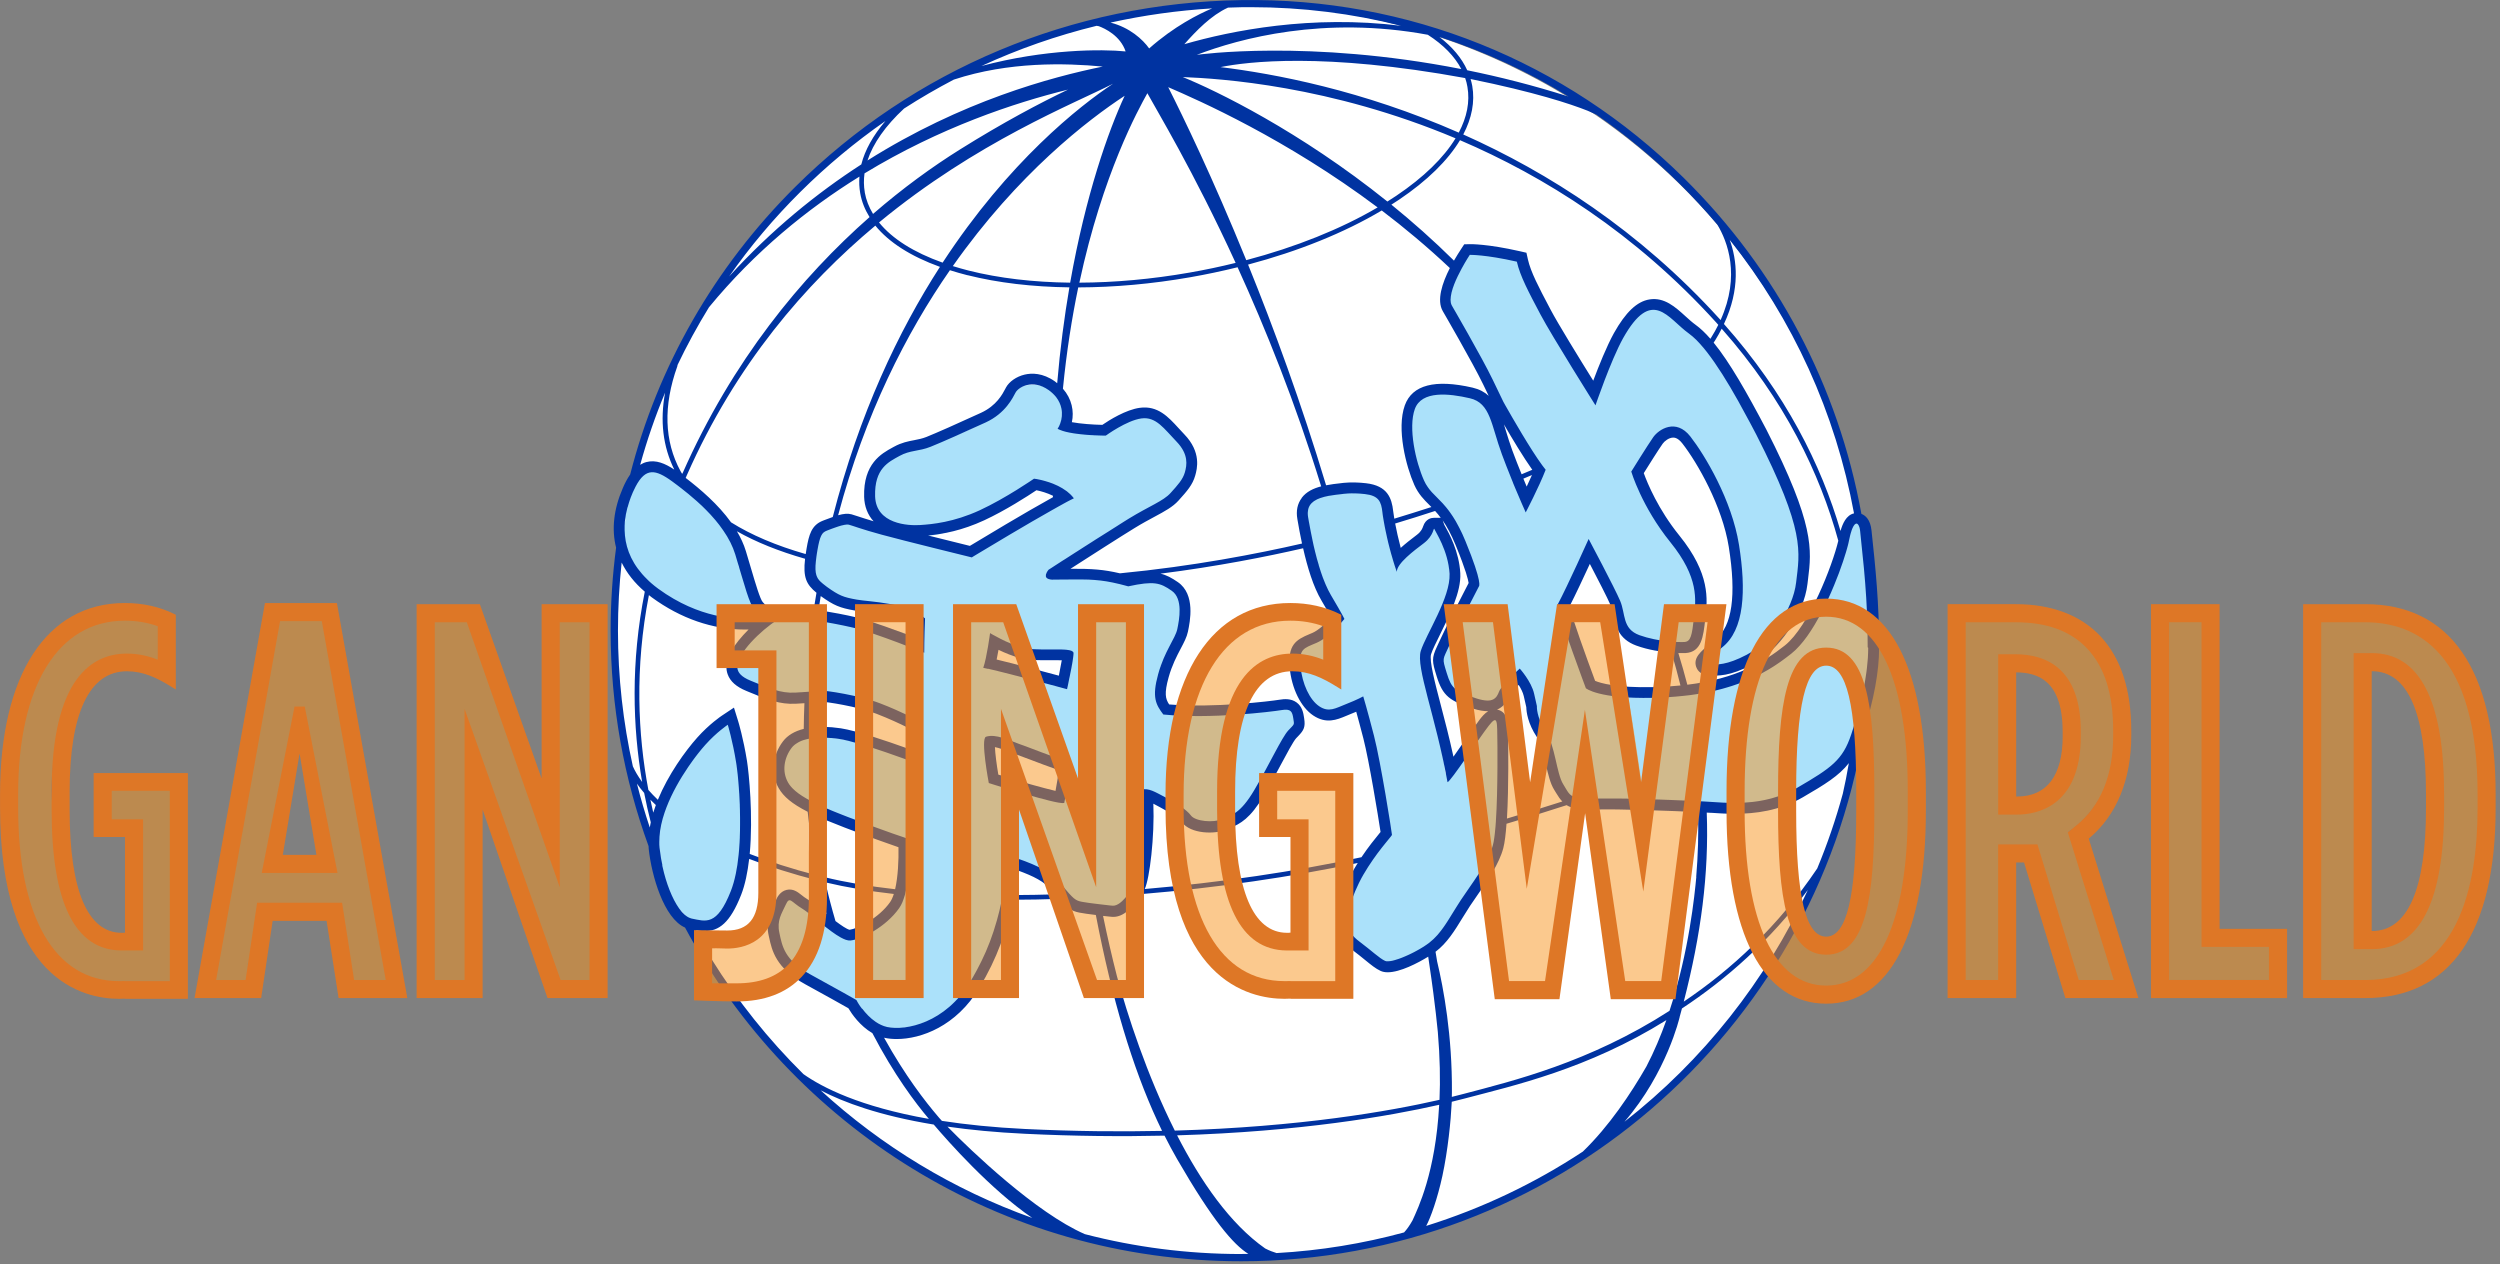 <?xml version="1.0" encoding="utf-8"?>
<!-- Generator: Adobe Illustrator 27.1.1, SVG Export Plug-In . SVG Version: 6.00 Build 0)  -->
<svg version="1.1" id="Layer_1" xmlns="http://www.w3.org/2000/svg" xmlns:xlink="http://www.w3.org/1999/xlink" x="0px" y="0px"
	 viewBox="0 0 522 264" style="enable-background:new 0 0 522 264;" xml:space="preserve">
<rect x="0" y="0" width="522" height="264" fill="#808080" stroke="none"/>
<style type="text/css">
	.st0{clip-path:url(#SVGID_00000030454515433148112040000017353657360801421742_);}
	.st1{fill:#FFFFFF;}
	.st2{fill:#ABE1FA;}
	.st3{fill:#0033A1;}
	.st4{opacity:0.5;}
	.st5{fill:#F7941D;}
	.st6{fill:#DE7726;}
</style>
<g>
	<defs>
		<rect id="SVGID_1_" width="521.09" height="263.35"/>
	</defs>
	<clipPath id="SVGID_00000096776899746354336320000009239197564174419384_">
		<use xlink:href="#SVGID_1_"  style="overflow:visible;"/>
	</clipPath>
	<g style="clip-path:url(#SVGID_00000096776899746354336320000009239197564174419384_);">
		<circle class="st1" cx="259" cy="132" r="131"/>
		<path class="st2" d="M137.04,110.58c7.72,0,7.73-12,0-12C129.31,98.58,129.31,110.58,137.04,110.58z"/>
		<path class="st2" d="M140.14,113.57c7.72,0,7.73-12,0-12S132.41,113.57,140.14,113.57z"/>
		<path class="st2" d="M136.26,110.25c7.72,0,7.73-12,0-12C128.53,98.25,128.53,110.25,136.26,110.25z"/>
		<path class="st2" d="M132.24,112.04l0.11,0.11c0.54,0.59,1.19,1,1.93,1.24c0.72,0.38,1.49,0.55,2.31,0.52
			c0.83,0.03,1.6-0.14,2.31-0.52c0.74-0.24,1.39-0.66,1.93-1.24l0.94-1.21c0.54-0.94,0.82-1.95,0.82-3.03l-0.21-1.6
			c-0.29-1.02-0.8-1.9-1.54-2.65l-0.11-0.11c-0.54-0.59-1.19-1-1.93-1.24c-0.72-0.38-1.49-0.55-2.31-0.52
			c-0.83-0.03-1.6,0.14-2.31,0.52c-0.74,0.24-1.39,0.66-1.93,1.24l-0.94,1.21c-0.54,0.94-0.82,1.95-0.82,3.03l0.21,1.6
			C130.99,110.41,131.5,111.29,132.24,112.04z"/>
		<path class="st2" d="M135.71,117.67c7.72,0,7.73-12,0-12S127.98,117.67,135.71,117.67z"/>
		<path class="st2" d="M138.48,121.89c7.72,0,7.73-12,0-12C130.75,109.89,130.75,121.89,138.48,121.89z"/>
		<path class="st2" d="M136.26,121.11c7.72,0,7.73-12,0-12C128.53,109.11,128.53,121.11,136.26,121.11z"/>
		<path class="st2" d="M143.91,125.65c7.72,0,7.73-12,0-12C136.18,113.65,136.18,125.65,143.91,125.65z"/>
		<path class="st2" d="M140.36,125.1c7.72,0,7.73-12,0-12S132.63,125.1,140.36,125.1z"/>
		<path class="st2" d="M141.55,126.5c3.09,1.49,6.15,3.16,9.68,3.04l-4.24-1.76l0.12,0.16l-1.54-2.65c0.34,0.83,0.59,1.71,1.03,2.49
			c1.56,2.73,5.51,3.9,8.21,2.15s3.82-5.29,2.15-8.21c0.85,1.49,0.38,0.91,0.18,0.38c-0.4-1.04-0.78-1.89-1.6-2.73
			c-0.77-0.78-1.68-1.29-2.71-1.62c0.94,0.31-2.47-0.43-2.5-0.22c0.02-0.12,1.33,0.29,0-0.13c-0.23-0.07-0.45-0.15-0.68-0.24
			l0.54,0.23c-0.82-0.12-1.85-0.9-2.59-1.26c-2.82-1.36-6.61-0.87-8.21,2.15c-1.42,2.68-0.87,6.76,2.15,8.21L141.55,126.5z"/>
		<path class="st2" d="M146.13,118.01c7.72,0,7.73-12,0-12C138.4,106.01,138.4,118.01,146.13,118.01z"/>
		<path class="st2" d="M143.36,115.57c7.72,0,7.73-12,0-12S135.63,115.57,143.36,115.57z"/>
		<path class="st2" d="M147.68,122.33c7.72,0,7.73-12,0-12C139.95,110.33,139.95,122.33,147.68,122.33z"/>
		<path class="st2" d="M148.46,123.88c7.72,0,7.73-12,0-12C140.73,111.88,140.73,123.88,148.46,123.88z"/>
		<path class="st2" d="M155.11,130.8c4.5,0,4.51-7,0-7S150.6,130.8,155.11,130.8z"/>
		<path class="st2" d="M155.33,131.25c4.5,0,4.51-7,0-7S150.82,131.25,155.33,131.25z"/>
		<path class="st2" d="M150.62,157.96c4.5,0,4.51-7,0-7C146.11,150.96,146.11,157.96,150.62,157.96z"/>
		<path class="st2" d="M147.7,153.54c-3.69,2.89-4.71,7.01-6.54,11.11l6.52,1.77c0.18-0.86,0.41-1.7,0.7-2.52
			c1.05-3.33-3.47-5.91-5.85-3.41s-2.68,5.37-3.5,8.64h6.75l-0.13-0.86l-6.4,2.7c0-0.5-0.08-0.33-0.23,0.53h6.75
			c-0.24-0.76-0.47-1.52-0.69-2.28c-0.77-2.6-5.14-3.76-6.4-0.84c-2.87,6.67-1.72,16.49,3.4,21.68c1.29,1.31-0.76-0.78,0.46,0.46
			c0.46,0.47,0.74,0.99,1.27,1.39c1.12,0.86,2.37,1.24,3.79,0.94c2.26-0.48,3.47-2.46,4.34-4.41c2.69-6.02,3.29-13.41,3.57-19.92
			c0.2-4.66,0.85-12.43-4.44-14.56c-1.35-0.55-3.31,0.35-3.95,1.61c-2.26,4.42-2.54,9.14-3.52,13.93
			c-0.98,4.79-2.88,9.67-2.85,14.84c0.03,4.5,7.03,4.51,7,0c-0.03-4.51,1.71-8.63,2.6-12.98c0.84-4.08,0.89-8.49,2.82-12.26
			l-3.95,1.61c-2.51-1.01-0.84-1.39-1.03-0.11c-0.08,0.51,0.24,1.51,0.29,2.05c0.2,2.08,0.12,4.22,0.01,6.3
			c-0.22,4.41-0.75,8.86-1.83,13.16c-0.18,0.73-1.57,3.53-1.38,4.12c0.09,0.28,0.74,0.1,2.07-0.16c0.92-0.18,1.54,1.23,0.06-0.83
			c-0.63-0.88-1.27-0.89-1.87-1.89c-0.63-1.07-0.83-2.77-1.01-3.98c-0.31-2.15-0.71-5.37,0.18-7.45l-6.4-0.84
			c0.22,0.76,0.45,1.52,0.69,2.28c1.03,3.31,5.73,3.34,6.75,0c0.62-2.05,0.65-4.06-0.47-5.93c-2.17-3.6-6.98-1.06-6.4,2.7l0.13,0.86
			c0.55,3.51,5.96,3.16,6.75,0c0.43-1.7,0.42-4.21,1.7-5.55l-5.85-3.41c-0.49,1.54-0.93,2.75-0.95,4.38
			c-0.04,3.27,5.06,5.04,6.52,1.77c1.54-3.46,2.34-7.26,5.44-9.7c3.54-2.77-1.44-7.7-4.95-4.95L147.7,153.54z"/>
		<path class="st2" d="M210.24,83.34c-3.44,5.32-9.76,7.33-15.52,9.14c-5.76,1.81-15.53,3.53-13.28,11.85
			c1.68,6.21,9.13,8.53,14.74,7.19c7.17-1.71,13.07-6.85,19.99-9.19c4.64-1.57,8,2.14,13,1.04c2.21-0.48,4.26-1.52,6.3-2.46
			c0.34-0.15,2.45-0.81,2.69-1.15c1.42-0.19,1.05-0.52-1.11-1c-1.44-0.01-2.15-0.63-2.11-1.86c2.13-2.94,2.4-3.83,0.79-2.66
			c-0.61,0.35-1.24,0.68-1.86,1c-1.25,0.66-2.5,1.3-3.73,1.99c-3.51,1.99-6.89,4.28-9.9,6.98c-5.53,4.96-12.18,7.7-18.31,11.81
			c-6.92,4.63-0.41,15.9,6.56,11.23c5.18-3.47,11-5.88,16.03-9.59c5.03-3.71,9.2-7.64,14.8-10.61c4.04-2.14,8.22-4.46,8.57-9.56
			c0.28-4.18-2.18-8.54-6.12-10.08c-4.18-1.64-8.15,0.1-11.96,1.86c-1.13,0.52-2.72,1.25-3.54,1.47c1.21-0.33,1.48,0.42-0.3-0.49
			c-1.16-0.59-2.35-0.97-3.61-1.24c-5.21-1.11-10.27,0.82-14.93,2.98c-2.88,1.34-5.66,2.89-8.49,4.32
			c-1.31,0.66-2.61,1.37-3.97,1.92c-4.33,1.73-0.41-0.81-0.69,3.57l-3.22,5.61c4.9-2.83,11.37-3.54,16.59-5.9
			c5.72-2.58,10.4-6.32,13.83-11.61C226.04,82.86,214.79,76.33,210.24,83.34L210.24,83.34z"/>
		<path class="st2" d="M175.04,124.93c11.97,3.3,23.79,7.18,36.12,8.96v-15.43l-0.53,0.11c-4.99,1.03-7.41,7.58-4.78,11.75
			c3.07,4.88,8.95,5.21,14.17,5.9c6.39,0.85,12.8,1.08,19.25,1.07c4.48,0,7.79-3.67,8-8l0.02-0.38c0.45-9.29-13.06-10.47-15.71-2.13
			c-0.95,2.98-5.03,5.02-7.09,7.48c-2.86,3.41-3.79,7.87-0.93,11.62c2.03,2.66,5.07,3.44,8.26,3.27c0.09,0,1.12,0.04,1.16,0
			c-1.4,1.61-4.45-3.66-4.31-3.44c0.65,1.08-2.92-3.68-1.31-4.12c-0.39,0.11-1.26,1.49-1.48,1.75c-2.66,3.27-3.88,7.14-2.59,11.27
			c0.28,0.9,0.79,1.73,1.12,2.61c0.29,0.63,0.31,0.65,0.05,0.08c-0.25-0.62-0.26-0.55-0.02,0.21c-0.32,0.28,0.46-2.04-0.31-0.43
			c-0.34,0.72-0.69,1.48-1.01,2.21c-3.84,8.62-6.84,21.22,0.97,28.64c3.49,3.32,10.23,3.16,12.56-1.62
			c2.79-5.69,7.72-23.13-0.5-26.8c-4.19-1.87-8.26-1.01-10.95,2.87c-0.46,0.67-0.76,1.63-1.03,2.4
			c-3.37,9.75,12.08,13.94,15.43,4.25l-0.59,1.42l-10.95,2.87l0.08,0.04l-3.68-4.78c-0.83-2.67-0.05-1.01-0.16,0.29
			c-0.11,1.3-0.12,2.48-0.27,3.72c-0.13,1.05-0.32,2.15-0.56,3.2c-0.1,0.43-1.11,3.36-0.65,2.44l12.56-1.62
			c0.4,0.38-0.22-0.28-0.16-0.9c0.14-1.46,0.13-2.79,0.44-4.23c0.75-3.45,2.62-6.29,3.71-9.61c0.97-2.96,1.16-6.22,0.31-9.24
			c-0.08-0.28-1.2-3.52-1.47-3.49c0.34-0.04,0.49,1.97,0.49,2.16c-0.02,1.44-1.42,2.39-0.56,2.2c2.61-0.57,4.37-6.68,4.7-8.9
			c0.45-3.06-0.26-6.2-2.5-8.47c-1.92-1.95-4.49-2.83-7.18-2.98c-0.51-0.03-1.02-0.04-1.53,0c-2.17,0.17-1.22-0.91,2.24,0.96
			l2.87,2.87l0.69,1.62v4.25c-0.36,1.45-2.25,3.02-0.33,1.25c1.15-1.07,2.31-2.14,3.47-3.2c3.17-2.87,5.12-5.8,6.42-9.89
			l-15.71-2.13l-0.02,0.38l8-8c-4.25,0-8.51-0.05-12.76-0.37c-2.63-0.2-7.52-0.01-9.53-1.25l2.87,2.87l-0.18-0.29l-4.78,11.75
			l0.53-0.11c7.4-1.53,7.87-14.29,0-15.43c-12.33-1.78-24.15-5.65-36.12-8.96c-9.94-2.74-14.18,12.69-4.25,15.43V124.93z"/>
		<path class="st2" d="M157.52,143.36c-0.9-0.22-4.13-4.73-1.74-0.64c0.61,1.04,1.42,1.92,2.44,2.56c1.96,1.23,4.46,1.29,6.67,0.86
			c4.98-0.99,7.6-5.29,4.95-9.93c-0.31-0.55-0.94-1.62-1.44-1.98l-0.32-0.52c-3.2,4.16-3.26,5.95-0.18,5.36
			c2.68,0.38,5.35,0.45,8.03,1c6.33,1.31,12.46,3.5,18.45,5.89c23.38,9.31,47.35,22.29,72.45,10.86l-7.53-7.53
			c-1.51,2.55-3.44,4.86-4.88,7.45c-0.6,1.09-0.97,3.08-1.8,3.99c0.77-0.83-2.39,0.32-0.8,0.64c1.59,0.32-0.78-1.52-1.33-2.02
			c-0.99-0.91-2.05-1.65-3.24-2.27c-2.65-1.38-5.5-1.9-7.91-3.73c-5.65-4.27-11.13,5.28-5.55,9.5c2.99,2.26,6.99,2.63,9.73,5.11
			c3.11,2.81,5.43,5.2,10,4.01c3.28-0.86,7.01-2.44,8.73-5.55c0.97-1.75,1.35-3.65,2.44-5.39c1.32-2.1,2.84-4.05,4.11-6.19
			c3.01-5.1-2.79-9.68-7.53-7.53c-22.62,10.3-47.26-5.82-68.08-13.56c-5.54-2.06-11.21-3.85-17.06-4.81
			c-4.62-0.76-11.06-2.07-15.32,0.57c-3.73,2.31-4.02,6.71-1.92,10.25c0.27,0.45,0.69,1.18,1.11,1.52c2,1.61,5.74-1.41,5.37-3.92
			c-0.33-2.3-2.91-4.13-4.95-4.62c-6.87-1.68-9.81,8.92-2.92,10.61L157.52,143.36z"/>
		<path class="st2" d="M175.39,141.36c2.13,1.28,4.59,2.03,7,2.59c2.69,0.63,5.4-0.62,6.49-3.18c0.98-2.32,0.24-5.72-2.25-6.87
			c-2.69-1.25-5.33-2.41-8.35-2.45c-3.02-0.04-5.63,2.56-5.5,5.5s2.42,5.45,5.5,5.5c1.17,0.02-1.03-0.34,0.04-0.03
			c0.45,0.13,0.9,0.23,1.34,0.39c0.17,0.06,1.41,0.6,0.65,0.24c-0.76-0.36,0.63,0.3,0.76,0.36l4.24-10.05
			c-0.93-0.22-1.85-0.46-2.76-0.75c-0.24-0.08-0.47-0.16-0.71-0.24c-0.56-0.22-0.46-0.17,0.3,0.15c0,0.03-1.11-0.57-1.2-0.63
			c-2.47-1.48-6.15-0.63-7.53,1.97c-1.38,2.6-0.66,5.95,1.97,7.53L175.39,141.36z"/>
		<path class="st2" d="M171.62,141.56c1.47,0.1,2.95,0.12,4.42,0.1c1.75-0.02,3.26-0.8,4.32-2.17c1.16-1.5,1.25-2.98,0.98-4.79
			c-0.15-1.03-0.7-1.93-1.32-2.73c-0.7-0.91-1.71-1.71-2.86-1.97c-0.67-0.15-1.37-0.15-2.05-0.24l1.46,0.2
			c-0.77-0.17-1.49-0.5-2.28-0.63c-1.49-0.26-2.88-0.24-4.24,0.55c-1.14,0.67-2.23,1.98-2.53,3.29c-0.61,2.67,0.81,6.25,3.84,6.77
			c0.54,0.09,1.04,0.28,1.56,0.44c0.88,0.28,1.84,0.41,2.76,0.43l-4.75-2.72c0.1,0.13,0.18,0.26,0.23,0.41l-0.55-1.31
			c0.06,0.14,0.09,0.29,0.11,0.45l5.3-6.96c-1.48,0.02-2.95,0-4.42-0.1c-2.88-0.2-5.63,2.67-5.5,5.5c0.14,3.15,2.42,5.28,5.5,5.5
			L171.62,141.56z"/>
		<path class="st2" d="M170.29,144.66c4.75-0.4,8.84,1.61,13.21,3.2s9.26,2.94,13.91,4.18c9.94,2.64,20.07,4.44,29.65,8.31l1.2-8.84
			c-4.99,0.14-10.26-0.57-14.21-3.89c-4.4-3.71-10.8,2.63-6.36,6.36c5.84,4.92,13.02,6.75,20.57,6.53c5.36-0.15,5.74-7,1.2-8.84
			c-10.14-4.09-20.9-5.86-31.4-8.78c-4.58-1.28-9.21-2.58-13.66-4.27c-4.45-1.69-9.09-3.38-14.1-2.96c-5.73,0.48-5.78,9.49,0,9
			H170.29z"/>
		<path class="st2" d="M239.13,156.41c9.67,0.08,20.5,3.73,29.54-1.17c5.09-2.76,0.56-10.53-4.54-7.77c-6.9,3.74-17.52,0-25-0.06
			C233.34,147.36,233.33,156.36,239.13,156.41z"/>
		<path class="st2" d="M203.6,147.48c2.4,1.6,5.2,2.03,8.01,2.28c2.35,0.21,5.12-0.06,7.28,1.04c5.15,2.62,9.71-5.14,4.54-7.77
			c-2.69-1.37-5.47-1.82-8.46-2.05c-2.29-0.17-4.86,0.04-6.84-1.28c-4.84-3.21-9.35,4.58-4.54,7.77L203.6,147.48z"/>
		<path class="st2" d="M207.76,147.43c5.79,0,5.8-9,0-9C201.96,138.43,201.96,147.43,207.76,147.43z"/>
		<path class="st2" d="M191.95,128.63c-0.14,4.69-0.2,9.38-0.11,14.08c0.11,5.78,9.11,5.8,9,0c-0.09-4.69-0.03-9.39,0.11-14.08
			C201.12,122.84,192.12,122.84,191.95,128.63z"/>
		<path class="st2" d="M199.54,128.77c-0.3,1.7-1.03,3.02-1.74,4.58c-0.97,2.12-1.61,4.08-1.75,6.42c-0.25,4.35,6.46,6.28,8.39,2.27
			c1.27-2.64,1.97-5.15,2.17-8.08c0.16-2.43-2.18-4.5-4.5-4.5c-2.57,0-4.34,2.07-4.5,4.5c-0.08,1.24-0.4,2.42-0.94,3.54l8.39,2.27
			c0.16-2.77,2.64-5.63,3.16-8.61c0.42-2.39-0.64-4.85-3.14-5.54c-2.17-0.6-5.11,0.74-5.54,3.14V128.77z"/>
		<path class="st2" d="M169.96,167.56c8.91,0.98,17.73,3.36,26.04,6.69c3.72,1.49,7.4,3.99,11.57,3.82c0.63-0.02,4.87-0.1,1.52-0.25
			c0.64,0.03,1.82,0.26-0.42-0.14c0.47,0.08,1.05,0.21,1.47,0.43c0.43,0.16,0.33,0.11-0.32-0.16c0.44,0.2,0.88,0.4,1.32,0.62
			c1.13,0.59,2.25,1.18,3.35,1.81c3.52,2.02,6.91,4.26,10.29,6.51l-1.42-10.99l1.37-0.82c-8.64,2.5-4.96,16.01,3.72,13.5
			c1.95-0.56,3.35-1.37,4.81-2.78c3.41-3.28,2.24-8.56-1.42-10.99c-7.45-4.96-16.07-12.04-25.56-10.6c0.29-0.04,1.58-0.22,1.35-0.09
			c-0.16,0.09-1.11-0.57-0.11,0c1.05,0.59-1.71-0.8-2.01-0.93c-2.19-0.97-4.4-1.9-6.64-2.76c-9.33-3.61-18.99-5.77-28.92-6.87
			c-3.79-0.42-6.96,3.52-7,7c-0.04,4.13,3.26,6.59,7,7H169.96z"/>
		<path class="st2" d="M232.37,182.63c9.01,0,9.02-14,0-14C223.35,168.63,223.35,182.63,232.37,182.63z"/>
		<path class="st2" d="M170.31,169.26c11.55,4.98,23.99,7.16,35.59,12.01c3.52,1.47,7.66-1.59,8.61-4.89
			c1.15-4.02-1.42-7.16-4.89-8.61c-10.48-4.38-21.86-6.12-32.25-10.6c-3.5-1.51-7.47-1.01-9.58,2.51
			C166.03,162.62,166.84,167.76,170.31,169.26L170.31,169.26z"/>
		<path class="st2" d="M190.45,152.46c-0.14,1.87,0.17,3.75,0.49,5.59c0.12,0.68,0.26,1.36,0.39,2.04c0.07,0.39,0.14,0.77,0.2,1.16
			c-0.12-0.9-0.14-0.95-0.08-0.14c0.22,3.65,3.06,7.18,7,7c3.6-0.16,7.24-3.09,7-7c-0.11-1.89-0.44-3.76-0.79-5.61
			c-0.07-0.38-0.65-2.41-0.18-0.75c-0.2-0.69-0.08-1.58-0.02-2.28c0.28-3.66-3.42-7.16-7-7c-4.03,0.18-6.7,3.08-7,7L190.45,152.46z"
			/>
		<path class="st2" d="M193.11,152.13c-0.38,2.82-1.15,7.49-0.67,11.1c0.65,4.94,3.07,8.42,7.02,11.35c3.04,2.25,7.82,0.5,9.58-2.51
			c2.08-3.56,0.54-7.32-2.51-9.58c0.29,0.21-0.35-1.03-0.15-0.46c-0.29-0.82-0.21-1.33-0.15-2.68c0.1-2.42,0.53-4.55,0.89-7.23
			c0.5-3.75-3.58-7-7-7c-4.2,0-6.5,3.23-7,7L193.11,152.13z"/>
		<path class="st2" d="M197.46,176.21c-1.18,7.23-1.98,15.73-6.62,21.72c-1.22,1.57-2.15,2.99-3.2,4.65
			c1.82-2.61,2.12-3.29,0.91-2.04c-0.19,0.09-0.35,0.21-0.5,0.36c-3.36-0.64-6.26,1.32-8.24,4.02l10.99-1.42
			c-4.2-4.59-7.87-9.26-14.74-8.25l5.39,12.79c0.71-0.43,3.47-0.33,4.2-0.47c1.87-0.37,3.54-0.97,5.07-2.15
			c0.95-0.73,1.76-1.59,2.4-2.63c0.28-0.45,1.36-2.34,0.36-1.02c0.61-0.81,1.5-1.56,2.19-2.3c1.99-2.13,4.2-4.06,5.29-6.81
			c1.99-5,3.06-10.43,1.66-15.69c-2.31-8.7-15.82-5.01-13.5,3.72c0.55,2.09-0.56,3.33-0.77,5.33c-0.85,1.99-0.59,1.98,0.79-0.04
			l-0.79,0.85c-1.37,1.35-2.61,2.85-3.96,4.23c-0.92,0.94-1.89,1.74-2.61,2.88l-0.37,0.87c-1.31,2.62-0.8,2.32,1.53-0.9
			c-1.34-1.23-7.29,1.29-8.55,2.04c-7.25,4.36-2.09,13.9,5.39,12.79l1-0.15l-5.39-0.71c0.35,0.21,0.82,0.59,1.08,0.89l1.42,1.09
			c-0.72-0.78-0.71-0.72,0.02,0.17c0.97,1.18,1.97,2.23,3,3.35c3.31,3.62,8.48,2.02,10.99-1.42l0.31-0.42l-4.18,3.22
			c1.14-0.4,2.91-0.15,4.24-0.58c1.76-0.57,3.26-1.51,4.72-2.61c1.36-1.03,2.45-2.05,3.41-3.46l0.71-1.67l-0.75,1.84
			c0.97-0.86,1.74-2.13,2.48-3.17c5.19-7.36,6.69-16.51,8.1-25.19c0.61-3.76-0.98-7.49-4.89-8.61c-3.33-0.96-8,1.17-8.61,4.89
			L197.46,176.21z"/>
		<path class="st2" d="M162.3,189.47c-0.99,2.61-0.13,5.85,0.84,8.34c1.07,2.74,2.59,5.85,5.14,7.51c3.01,1.97,6.15,0.14,7.11-3.05
			c0.51-1.7,0.94-4.3,0.46-6.05c-0.37-1.35-1.5-1.83-2.53-2.57c-1.03-0.74-1.8-1.96-2.57-2.95c-1-1.28-3.19-1.05-4.24,0
			c-1.26,1.26-1,2.96,0,4.24c1.47,1.88,2.9,3.22,4.87,4.57l-1.08-1.08l0.07,0.1l-0.41-1.51c0.05,1.11-0.02,2.24-0.19,3.02
			c-0.06,0.26-0.14,0.5-0.2,0.76c-0.12,0.51,0.19-0.2,0.02-0.03s-0.44,0.38,0.14-0.12c-0.36,0.31,0.41-0.25,0.53-0.3
			c0.24-0.11,0.21-0.15,0.68-0.15c0.11,0,0.85,0.14,0.34,0.02c-0.34-0.08,0.7,0.3,0.24,0.08c-0.49-0.24,0.36,0.34,0.12,0.11
			c-0.27-0.26-0.53-0.51-0.78-0.79c-0.23-0.25-0.09-0.1,0.04,0.08c-0.15-0.19-0.28-0.39-0.42-0.59c-0.49-0.74-0.91-1.51-1.3-2.31
			c-0.22-0.46-0.51-1.15-0.8-2.13c-0.13-0.43-0.24-0.86-0.33-1.29c-0.05-0.25-0.1-0.5-0.14-0.75c0.06,0.4,0.02,0.3,0.01-0.04
			c0-0.37,0-0.73,0-1.1c0-0.37-0.16,0.63,0,0.11c0.05-0.17,0.1-0.35,0.16-0.52c0.58-1.51-0.64-3.29-2.1-3.69
			c-1.69-0.46-3.11,0.58-3.69,2.1L162.3,189.47z"/>
		<path class="st2" d="M275.68,111.63c3.75,1.27,7.68-0.38,11.23-1.5l-5.54-5.54c-0.89,3.01,0.25,7.26,0.53,10.27
			c0.6,6.59,1.28,13.18,2.11,19.75c2.11,16.68,7.62,33.17,7.98,49.99c0.13,5.78,9.13,5.8,9,0c-0.36-16.56-5.71-32.62-7.85-48.98
			c-0.82-6.28-1.47-12.58-2.06-18.88c-0.23-2.45-0.46-4.91-0.65-7.37c-0.06-0.78-0.05-1.59-0.17-2.36c-0.13-0.83,0.32-1.8-0.2-0.03
			c0.95-3.22-2.27-6.57-5.54-5.54c-1.66,0.52-4.62,2.12-6.45,1.5C272.57,101.08,270.21,109.77,275.68,111.63L275.68,111.63z"/>
		<path class="st2" d="M273.2,111.15c5.82,20.07,12.39,39.92,18.12,60.02c1.59,5.56,10.27,3.2,8.68-2.39
			c-5.74-20.1-12.3-39.95-18.12-60.02C280.27,103.21,271.58,105.57,273.2,111.15L273.2,111.15z"/>
		<path class="st2" d="M280.96,148.41c5.08-1.95,9.77-4.43,13.31-8.67c3.16-3.78,5.14-8.11,7.23-12.53
			c1.96-4.15,1.15-9.17-3.05-11.63c-3.7-2.16-9.66-1.12-11.63,3.05c-1.54,3.25-2.97,6.59-4.99,9.58c-0.35,0.49-0.29,0.43,0.18-0.19
			c-0.24,0.3-0.5,0.58-0.76,0.86c-0.21,0.2-1.74,1.62-1.18,1.18c0.5-0.4-1.3,0.81-1.61,0.98c-0.53,0.3-1.86,0.92-2.01,0.98
			c-4.28,1.65-7.24,5.72-5.94,10.46c1.13,4.09,6.15,7.59,10.46,5.94L280.96,148.41z"/>
		<path class="st2" d="M296.99,112.12c0,0.75-0.04,1.5-0.14,2.24l0.07-0.53c-0.18,1.34-0.51,2.66-1.02,3.91
			c-0.18,0.45-0.03,1.15,0.2,1.54c0.24,0.41,0.72,0.81,1.2,0.92c0.51,0.12,1.09,0.09,1.54-0.2c0.45-0.29,0.71-0.69,0.92-1.2
			c0.86-2.08,1.26-4.44,1.24-6.68c-0.01-1.05-0.91-2.05-2-2c-1.09,0.05-2.01,0.88-2,2H296.99z"/>
		<path class="st2" d="M295.73,113.91c-0.39,1.09-0.79,2.18-1,3.33c-0.08,0.27-0.1,0.53-0.04,0.8c0.01,0.27,0.09,0.51,0.24,0.74
			c0.24,0.41,0.72,0.81,1.2,0.92c0.51,0.12,1.09,0.09,1.54-0.2c0.42-0.27,0.83-0.69,0.92-1.2c0.21-1.14,0.61-2.24,1-3.33
			c0.17-0.47,0.04-1.13-0.2-1.54c-0.24-0.41-0.72-0.81-1.2-0.92c-0.51-0.12-1.09-0.09-1.54,0.2l-0.4,0.31
			c-0.25,0.25-0.42,0.54-0.51,0.88L295.73,113.91z"/>
		<path class="st2" d="M298.05,114.81c0.18,0.67,0.3,1.34,0.39,2.02l-0.07-0.53c0.22,1.65,0.27,3.31,0.44,4.96
			c0.06,0.54,0.19,1.01,0.59,1.41c0.35,0.35,0.92,0.61,1.41,0.59c0.99-0.04,2.11-0.89,2-2c-0.25-2.5-0.26-5.07-0.9-7.52
			c-0.27-1.01-1.44-1.73-2.46-1.4C298.43,112.67,297.77,113.72,298.05,114.81L298.05,114.81z"/>
		<path class="st2" d="M291.77,140.73c0.18,0.24,0.33,0.5,0.45,0.77l-0.2-0.48c0.39,0.94,0.43,1.96,0.62,2.95l3.66-1.54l-0.23-0.39
			c-0.26-0.43-0.71-0.78-1.2-0.92s-1.12-0.07-1.54,0.2c-0.42,0.27-0.8,0.69-0.92,1.2c-0.12,0.51-0.08,1.07,0.2,1.54l0.23,0.39
			c0.51,0.86,1.58,1.2,2.5,0.82c0.38-0.16,0.76-0.44,0.96-0.82l0.2-0.48c0.1-0.35,0.1-0.71,0-1.06c-0.12-0.65-0.18-1.31-0.32-1.96
			c-0.07-0.32-0.15-0.63-0.28-0.93c-0.18-0.46-0.37-0.91-0.67-1.3c-0.13-0.23-0.3-0.42-0.52-0.56c-0.19-0.18-0.42-0.3-0.68-0.36
			c-0.48-0.13-1.12-0.07-1.54,0.2c-0.42,0.27-0.8,0.69-0.92,1.2c-0.12,0.51-0.12,1.12,0.2,1.54V140.73z"/>
		<path class="st2" d="M293.19,138.4c0.18,0.31,0.05,1.06,0.03,1.47c-0.02,0.73-0.01,1.41,0.15,2.13l3.66-1.54
			c-0.13-0.3-0.47-0.63-0.76-0.78c-1-0.52-2.11-0.22-2.74,0.72c-0.53,0.78-0.2,1.96-0.07,2.8c0.18,1.25,0.4,2.5,0.61,3.75
			c0.56,3.3,1.08,6.62,1.69,9.91c0.43,2.3,0.95,4.56,1.21,6.9c0.26,2.34,0.4,4.78,0.45,7.18c0.1,4.95-0.17,9.9-0.43,14.85
			c-0.13,2.57,3.87,2.57,4,0c0.48-9.43,0.97-18.97-1-28.27c-0.71-3.32-1.22-6.69-1.79-10.04c-0.24-1.43-0.49-2.86-0.72-4.3
			c-0.07-0.46-0.15-0.91-0.21-1.37c0.09,0.66-0.03-0.07,0-0.1c0-0.05,0-0.1-0.01-0.16c0-0.38-0.1-0.09-0.26,0.87l-2.74,0.72h0.01
			l-0.72-0.71c0,0,0.02,0.04,0.03,0.06c0.94,2.15,4.14,0.57,3.66-1.54c-0.35-1.52,0.32-3.03-0.59-4.56
			c-1.31-2.22-4.77-0.21-3.45,2.02L293.19,138.4z"/>
		<path class="st2" d="M286.58,160.7c1.82,7.39,2.05,15.05,3.82,22.45c0.6,2.5,4.46,1.44,3.86-1.06c-1.77-7.4-2.01-15.06-3.82-22.45
			C289.83,157.14,285.97,158.2,286.58,160.7z"/>
		<path class="st2" d="M293.4,142.91c2.86,9.04,4.9,18.4,5.25,27.9c0.09,2.57,4.09,2.58,4,0c-0.36-9.84-2.43-19.59-5.39-28.96
			C296.49,139.4,292.62,140.45,293.4,142.91z"/>
		<path class="st2" d="M298.54,196.55c0.16-0.34,0.33-0.65,0.55-0.95l-1.49,1.92c0.41-0.51,0.9-0.91,1.39-1.34
			c1.06-0.93,1.94-2.12,2.71-3.29c0.69-1.09,1.07-2.27,1.13-3.53c0.28-1.26,0.23-2.53-0.17-3.79c-0.61-2.2-2.31-4.59-4.37-5.68
			c-2.2-1.16-4.88-1.75-7.32-0.96c-2.44,0.79-4.28,2.22-5.68,4.37c-0.08,0.13-0.16,0.25-0.25,0.36l1.49-1.92
			c-0.47,0.6-1.06,1.06-1.62,1.57c-0.27,0.24-0.51,0.5-0.74,0.78c-0.73,0.89-1.55,1.81-2.04,2.87c-0.69,1.09-1.07,2.27-1.13,3.53
			c-0.28,1.26-0.23,2.53,0.17,3.79c0.61,2.2,2.31,4.59,4.37,5.68c2.2,1.16,4.88,1.75,7.32,0.96
			C295.08,200.2,297.52,198.76,298.54,196.55L298.54,196.55z"/>
		<path class="st2" d="M301.99,193.29c0.08-0.41,0.2-0.8,0.36-1.19l-0.96,2.27c0.98-2.12,2.28-3.93,2.92-6.24
			c0.64-2.31,0.28-5.2-0.96-7.32c-1.15-1.97-3.41-3.85-5.68-4.37c-2.43-0.55-5.16-0.43-7.32,0.96s-3.68,3.24-4.37,5.68
			c-0.09,0.31-0.18,0.59-0.3,0.88l0.96-2.27c-1.01,2.18-2.5,4.12-2.98,6.54s-0.38,5.04,0.96,7.32c1.15,1.97,3.41,3.85,5.68,4.37
			c2.43,0.55,5.16,0.43,7.32-0.96C299.62,197.67,301.5,195.69,301.99,193.29L301.99,193.29z"/>
		<path class="st2" d="M291.84,194.78c12.23,0,12.25-19,0-19S279.59,194.78,291.84,194.78z"/>
		<path class="st2" d="M297.49,193.61c12.23,0,12.25-19,0-19S285.24,193.61,297.49,193.61z"/>
		<path class="st2" d="M299.15,189.62c12.23,0,12.25-19,0-19S286.9,189.62,299.15,189.62z"/>
		<path class="st2" d="M301.31,186.96c12.23,0,12.25-19,0-19S289.06,186.96,301.31,186.96z"/>
		<path class="st2" d="M303.47,184.13c12.23,0,12.25-19,0-19S291.22,184.13,303.47,184.13z"/>
		<path class="st2" d="M303.31,181.31c12.23,0,12.25-19,0-19S291.06,181.31,303.31,181.31z"/>
		<path class="st2" d="M303.81,180.31c12.23,0,12.25-19,0-19S291.56,180.31,303.81,180.31z"/>
		<path class="st2" d="M312.29,169.31c1.05-2.87,1.73-6.08,1.51-9.14c-0.19-2.6-2.16-5.13-5-5c-2.55,0.11-5.2,2.21-5,5
			c0.05,0.65,0.03,1.28,0.01,1.92c-0.06,0.61-0.06,0.67,0,0.2c-0.04,0.26-0.09,0.52-0.14,0.77c-0.24,1.22-0.59,2.42-1.02,3.59
			c-0.9,2.46,1.01,5.58,3.49,6.15C308.96,173.44,311.33,171.94,312.29,169.31z"/>
		<path class="st2" d="M309.5,157.05c1.77-1.41,2.2-3.5,3.12-5.45l-1.86-0.5c0.3,4.54,0.42,9.11,0.17,13.66l1.86-0.5
			c-1.65-3.48-2.06-7.4-3.52-10.96l-1.67,0.97c1.66,1.48,1.34,4.48,1.38,6.49c0.03,1.2,0.12,2.37,0.43,3.54
			c0.43,1.62,1.1,3.15,1.04,4.86c-0.05,1.29,1.95,1.29,2,0c0.07-1.79-0.55-3.41-1.03-5.1c-0.38-1.33-0.42-2.63-0.45-4
			c-0.05-2.4,0-5.46-1.96-7.2c-0.67-0.59-2.08-0.03-1.67,0.97c1.53,3.72,1.98,7.79,3.72,11.44c0.45,0.96,1.81,0.41,1.86-0.5
			c0.24-4.55,0.13-9.11-0.17-13.66c-0.06-0.9-1.41-1.48-1.86-0.5c-0.83,1.77-1.2,3.77-2.8,5.04
			C307.08,156.45,308.51,157.86,309.5,157.05L309.5,157.05z"/>
		<path class="st2" d="M311.83,157.92c0.04-0.51,0-1.02,0.07-1.53l-0.04,0.27c0.03-0.19,0.07-0.37,0.14-0.55
			c0.09-0.22,0.02-0.57-0.1-0.77s-0.36-0.41-0.6-0.46c-0.26-0.06-0.54-0.05-0.77,0.1l-0.2,0.16c-0.12,0.12-0.21,0.27-0.26,0.44
			c-0.06,0.16-0.11,0.32-0.13,0.49c-0.04,0.26-0.07,0.52-0.08,0.78c-0.01,0.36,0,0.72-0.03,1.07c-0.02,0.24,0.12,0.54,0.29,0.71
			c0.17,0.17,0.46,0.3,0.71,0.29s0.53-0.1,0.71-0.29C311.72,158.44,311.81,158.2,311.83,157.92L311.83,157.92z"/>
		<path class="st2" d="M309.58,152.38c-0.38,1.32-0.82,2.62-1.16,3.95c-0.13,0.51,0.17,1.11,0.7,1.23s1.09-0.16,1.23-0.7
			c0.35-1.33,0.78-2.63,1.16-3.95c0.15-0.5-0.18-1.11-0.7-1.23C310.29,151.56,309.74,151.84,309.58,152.38z"/>
		<path class="st2" d="M316.47,142.34c9.39-15.66,17.76-31.93,27.59-47.33c4.46-6.99,15.64-19.53,7.83-27.48
			c-7.81-7.95-19.7,4.2-12.02,12.02l0.18,0.18l-2.19-3.75c0.3-3.47,0.21-4.37-0.27-2.73l0.26-0.64c-0.65,0.58-1.1,2.12-1.54,2.89
			c-0.99,1.74-2.05,3.44-3.13,5.12c-2.76,4.3-5.56,8.55-8.2,12.93c-7.99,13.25-15.22,26.94-23.18,40.21
			c-5.64,9.41,9.05,17.96,14.68,8.58H316.47z"/>
		<path class="st2" d="M345.71,77.71c9.01,0,9.02-14,0-14C336.69,63.71,336.69,77.71,345.71,77.71z"/>
		<path class="st2" d="M369.32,124.77c9.01,0,9.02-14,0-14C360.3,110.77,360.3,124.77,369.32,124.77z"/>
		<path class="st2" d="M376.95,114.58c-1.43-3.44,0.64,0.52-0.77,1.46c0.39-0.26,0.61-2.6,0.71-3.12c0.59-3.2-0.26-5.14-2.06-7.58
			c-0.36-0.49-2.07-3.22-0.81-0.62c-0.37-0.76-0.57-1.68-0.84-2.48c-0.56-1.59-1.16-3.15-1.79-4.71c-1.48-3.62-3.18-7.02-5.54-10.16
			c-2.8-3.72-3.65-5.61-5.89-10.22c-2.42-4.99-9.44-4.09-12.09,0l-1.83,2.83l12.79,1.67L357.5,74c-1.16-6.69-12.32-6.68-13.5,0
			l-0.05,0.28l8.61-4.89c1.56,0.32,0.95,0.88-0.09-1.06c-4.26-7.94-16.35-0.88-12.09,7.07c1.69,3.15,4.76,6.74,8.46,7.49
			c3.43,0.7,7.92-0.96,8.61-4.89l0.05-0.28H344l1.33,7.65c1.1,6.33,9.8,6.29,12.79,1.67l1.83-2.83h-12.09
			c1.67,3.44,3.3,7.01,5.67,10.01c0.64,0.81,1.31,1.59,1.92,2.42c1.06,1.45-0.97-1.82-0.24-0.18c0.61,1.38,1.57,2.76,2.37,4.05
			c-1.71-2.74,0.53,1.23,0.93,2.28c0.4,1.05,0.79,2.11,1.17,3.17c1.14,3.26,2.43,5.58,4.48,8.35l-0.71-5.39
			c-0.77,3.38-1.38,6.05,0,9.37c1.46,3.52,4.62,5.94,8.61,4.89c3.3-0.87,6.34-5.12,4.89-8.61V114.58z"/>
		<path class="st2" d="M369.82,126.93c9.01,0,9.02-14,0-14C360.8,112.93,360.8,126.93,369.82,126.93z"/>
		<path class="st2" d="M362.99,124.59v0.83c-0.03,0.69,0.12,1.33,0.43,1.93c0.2,0.62,0.55,1.16,1.03,1.61
			c0.45,0.49,0.99,0.83,1.61,1.03c0.6,0.31,1.24,0.46,1.93,0.43l1.33-0.18c0.85-0.24,1.58-0.67,2.21-1.29l0.78-1.01
			c0.45-0.78,0.68-1.62,0.68-2.52v-0.83c0.03-0.69-0.12-1.33-0.43-1.93c-0.2-0.62-0.55-1.16-1.03-1.61
			c-0.45-0.49-0.99-0.83-1.61-1.03c-0.6-0.31-1.24-0.46-1.93-0.43l-1.33,0.18c-0.85,0.24-1.58,0.67-2.21,1.29l-0.78,1.01
			C363.22,122.85,362.99,123.69,362.99,124.59L362.99,124.59z"/>
		<path class="st2" d="M370.32,129.25c6.43,0,6.45-10,0-10C363.87,119.25,363.87,129.25,370.32,129.25z"/>
		<path class="st2" d="M368.49,132.25c6.43,0,6.45-10,0-10C362.04,122.25,362.04,132.25,368.49,132.25z"/>
		<path class="st2" d="M366.16,134.91c6.43,0,6.45-10,0-10C359.71,124.91,359.71,134.91,366.16,134.91z"/>
		<path class="st2" d="M365.33,136.07c4.5,0,4.51-7,0-7C360.82,129.07,360.82,136.07,365.33,136.07z"/>
		<path class="st2" d="M363.5,137.56c3.86,0,3.87-6,0-6S359.63,137.56,363.5,137.56z"/>
		<path class="st2" d="M361.67,138.73c3.86,0,3.87-6,0-6C357.8,132.73,357.8,138.73,361.67,138.73z"/>
		<path class="st2" d="M359.01,139.72c3.22,0,3.22-5,0-5S355.79,139.72,359.01,139.72z"/>
		<path class="st2" d="M358.18,140.22c3.22,0,3.22-5,0-5S354.96,140.22,358.18,140.22z"/>
		<path class="st2" d="M358.18,140.72c3.22,0,3.22-5,0-5S354.96,140.72,358.18,140.72z"/>
		<path class="st2" d="M336.73,90.83c-4.08-4.26-8.42-8.79-10.57-14.4c-2.39-6.27-4.14-11.09-8.96-16.08l2.06,3.53l-1.22-6.32
			c-1.95-10.1-17.37-5.82-15.43,4.25c0.4,2.07,0.6,4.3,1.22,6.32c0.83,2.7,3.05,4.16,4.54,6.4c0.99,1.49,1.17,2.45,1.72,4.17
			c2.98,9.29,8.64,16.47,15.32,23.44c7.14,7.45,18.44-3.88,11.31-11.31H336.73z"/>
		<path class="st2" d="M340.43,92.23c-9.24-9.64-14.68-21.35-20.23-33.36c-1.81-3.92-7.47-4.9-10.95-2.87
			c-4.02,2.35-4.69,7.01-2.87,10.95c6.17,13.36,12.47,25.89,22.74,36.6C336.26,111,347.56,99.67,340.43,92.23L340.43,92.23z"/>
		<path class="st2" d="M331.86,114.2c1.85,1.34,1.55,5.05,2.31,6.88c1.39,3.35,3.83,6.3,5.29,9.7c1.71,3.97,7.54,4.86,10.95,2.87
			c4.1-2.4,4.59-6.96,2.87-10.95c-0.83-1.93-1.74-3.82-2.82-5.63c-1.08-1.81-1.43-3.02-2.06-5.1c-1.51-4.98-4.3-8.57-8.47-11.6
			c-3.5-2.54-8.92-0.6-10.95,2.87C326.61,107.28,328.34,111.64,331.86,114.2L331.86,114.2z"/>
		<path class="st2" d="M334.9,111.8c10.3,0,10.31-16,0-16S324.59,111.8,334.9,111.8z"/>
		<path class="st2" d="M342.01,120.14c2.39,2.76,3.62,5.55,2.37,9.1c-2.13,6.09,7.53,8.7,9.64,2.66c2.45-7-0.34-13.5-4.94-18.83
			C344.87,108.19,337.82,115.29,342.01,120.14L342.01,120.14z"/>
		<path class="st2" d="M299.52,97.05l2.49,0.67l-4.78-11.75l-1.66,2.66c-2.15,3.44-0.96,9.13,2.87,10.95l3.16,1.5l-3.96-6.91
			c-0.17,5.51,2.45,9.65,4.28,14.6c1.49,4.05,5.42,6.8,9.84,5.59c4.42-1.21,6.68-5.65,5.59-9.84c-0.61-2.36-1.15-4.75-1.85-7.08
			c-1.38-4.6-5.02-5.87-9.06-7.48s-8.79,1.75-9.84,5.59c-1.25,4.56,1.56,8.23,5.59,9.84l3.33,1.33l-5.59-5.59l2,7.65l15.43-4.25
			c-1.19-3.23-3.81-6.81-3.7-10.34c0.08-2.61-1.54-5.76-3.96-6.91l-3.16-1.5l2.87,10.95l1.66-2.66c2.74-4.38,0.1-10.45-4.78-11.75
			l-2.49-0.67c-9.96-2.66-14.21,12.77-4.25,15.43L299.52,97.05z"/>
		<path class="st2" d="M310.29,113.8c10.3,0,10.31-16,0-16S299.98,113.8,310.29,113.8z"/>
		<path class="st2" d="M313.28,122.11c10.3,0,10.31-16,0-16S302.97,122.11,313.28,122.11z"/>
		<path class="st2" d="M315.95,129.26c10.3,0,10.31-16,0-16S305.64,129.26,315.95,129.26z"/>
		<path class="st2" d="M321.76,137.9c8.36,0,8.38-13,0-13S313.38,137.9,321.76,137.9z"/>
		<path class="st2" d="M322.26,145.05c8.36,0,8.38-13,0-13S313.88,145.05,322.26,145.05z"/>
		<path class="st2" d="M323.93,145.39c8.36,0,8.38-13,0-13S315.55,145.39,323.93,145.39z"/>
		<path class="st2" d="M325.59,151.54c8.36,0,8.38-13,0-13S317.21,151.54,325.59,151.54z"/>
		<path class="st2" d="M320.42,148.2v0.33c-0.03,0.89,0.15,1.73,0.56,2.5c0.26,0.81,0.71,1.5,1.34,2.09
			c0.59,0.63,1.29,1.08,2.09,1.34c0.77,0.41,1.61,0.59,2.5,0.56l1.73-0.23c1.1-0.31,2.06-0.87,2.87-1.67l1.02-1.32
			c0.59-1.01,0.88-2.11,0.89-3.28v-0.33c0.03-0.89-0.15-1.73-0.56-2.5c-0.26-0.81-0.71-1.5-1.34-2.09
			c-0.59-0.63-1.29-1.08-2.09-1.34c-0.77-0.41-1.61-0.59-2.5-0.56l-1.73,0.23c-1.1,0.31-2.06,0.87-2.87,1.67l-1.02,1.32
			C320.72,145.93,320.43,147.03,320.42,148.2z"/>
		<path class="st2" d="M329.41,155.36c8.36,0,8.38-13,0-13S321.03,155.36,329.41,155.36z"/>
		<path class="st2" d="M328.91,160.35c8.36,0,8.38-13,0-13S320.53,160.35,328.91,160.35z"/>
		<path class="st2" d="M334.9,166.68c14.16,0,14.18-22,0-22S320.72,166.68,334.9,166.68z"/>
		<path class="st2" d="M334.4,168.01c14.16,0,14.18-22,0-22S320.22,168.01,334.4,168.01z"/>
		<path class="st2" d="M339.89,166.85c14.16,0,14.18-22,0-22C325.71,144.85,325.71,166.85,339.89,166.85z"/>
		<path class="st2" d="M341.38,167.84c14.16,0,14.18-22,0-22S327.2,167.84,341.38,167.84z"/>
		<path class="st2" d="M346.04,168.68c15.44,0,15.47-24,0-24S330.57,168.68,346.04,168.68z"/>
		<path class="st2" d="M352.03,168.51c15.44,0,15.47-24,0-24S336.56,168.51,352.03,168.51z"/>
		<path class="st2" d="M358.18,168.01c15.44,0,15.47-24,0-24S342.71,168.01,358.18,168.01z"/>
		<path class="st2" d="M361.67,168.68c15.44,0,15.47-24,0-24S346.2,168.68,361.67,168.68z"/>
		<path class="st2" d="M365.99,168.51c17.37,0,17.4-27,0-27C348.59,141.51,348.59,168.51,365.99,168.51z"/>
		<path class="st2" d="M370.81,166.69c17.37,0,17.4-27,0-27S353.41,166.69,370.81,166.69z"/>
		<path class="st2" d="M374.31,164.02c17.37,0,17.4-27,0-27S356.91,164.02,374.31,164.02z"/>
		<path class="st2" d="M378.13,156.87c13.51,0,13.53-21,0-21S364.6,156.87,378.13,156.87z"/>
		<path class="st2" d="M380.29,154.54c13.51,0,13.53-21,0-21S366.76,154.54,380.29,154.54z"/>
		<path class="st2" d="M382.62,146.89c10.94,0,10.96-17,0-17S371.66,146.89,382.62,146.89z"/>
		<path class="st2" d="M383.45,142.89c9.65,0,9.67-15,0-15C373.78,127.89,373.78,142.89,383.45,142.89z"/>
		<path class="st2" d="M385.11,137.57c8.36,0,8.38-13,0-13C376.73,124.57,376.73,137.57,385.11,137.57z"/>
		<path class="st2" d="M385.61,130.75c5.79,0,5.8-9,0-9C379.81,121.75,379.81,130.75,385.61,130.75z"/>
		<path class="st2" d="M385.61,127.42c5.79,0,5.8-9,0-9C379.81,118.42,379.81,127.42,385.61,127.42z"/>
		<path class="st2" d="M381.61,124.09c-0.13,2.33-0.02,4.66-0.17,6.98c-0.15,2.32,2.17,4.6,4.5,4.5c2.56-0.11,4.35-1.98,4.5-4.5
			c0.14-2.33,0.03-4.66,0.17-6.98c0.14-2.32-2.16-4.6-4.5-4.5C383.56,119.7,381.75,121.57,381.61,124.09L381.61,124.09z"/>
		<path class="st2" d="M386.11,110.45c-0.38,3.31-1.22,7.01-2.79,10.05c-0.37,0.72-0.19,1.63,0.54,2.05
			c0.67,0.39,1.68,0.18,2.05-0.54c1.86-3.59,2.74-7.57,3.2-11.56c0.09-0.81-0.75-1.5-1.5-1.5
			C386.72,108.95,386.2,109.64,386.11,110.45L386.11,110.45z"/>
		<path class="st2" d="M385.83,114.68c0.24,1.39,0.6,2.76,0.9,4.15c0.07,0.34,0.14,0.67,0.2,1.01c0.03,0.18,0.06,0.36,0.09,0.54
			c0.08,0.5-0.03-0.28,0.03,0.22c0.08,0.72,0.11,1.44,0.06,2.16c-0.05,0.78,0.72,1.53,1.5,1.5c0.85-0.04,1.45-0.66,1.5-1.5
			c0.19-3.03-0.88-5.93-1.38-8.88c-0.13-0.78-1.13-1.28-1.85-1.05C386.04,113.1,385.69,113.84,385.83,114.68L385.83,114.68z"/>
		<path class="st2" d="M385.88,114.34c0.09,0.08,0.17,0.16,0.25,0.24c0.04,0.04,0.08,0.09,0.12,0.13c0.12,0.12-0.21-0.31-0.08-0.11
			c0.13,0.2,0.25,0.41,0.36,0.63c0.11,0.22-0.1-0.29-0.05-0.12c0.02,0.06,0.05,0.12,0.07,0.18c0.04,0.12,0.08,0.24,0.12,0.37
			c0.07,0.25,0.13,0.51,0.17,0.77c0.02,0.13,0.07,0.59,0.02,0.07c0.01,0.13,0.03,0.26,0.04,0.39c0.02,0.25,0.04,0.49,0.05,0.74
			c0.02,0.48,0.01,0.97,0,1.45c-0.03,0.79,0.71,1.54,1.5,1.5c0.83-0.04,1.47-0.66,1.5-1.5c0.04-1.19-0.01-2.37-0.23-3.54
			s-0.74-2.52-1.71-3.34c-0.6-0.51-1.54-0.63-2.12,0c-0.51,0.56-0.64,1.58,0,2.12L385.88,114.34z"/>
		<path class="st3" d="M206.29,139.63c0.3,0.07,0.61,0.14,0.93,0.22l0.18,0.04c0.32,0.08,0.65,0.16,1,0.24l0.15,0.04
			c0.35,0.09,0.71,0.18,1.08,0.27l0.12,0.03c0.36,0.09,0.73,0.18,1.11,0.28l0.08,0.02c0.37,0.09,0.75,0.19,1.12,0.29l0.25,0.06
			c0.36,0.09,0.72,0.18,1.07,0.28l0.25,0.06c0.37,0.1,0.73,0.19,1.1,0.29l0.18,0.05c0.38,0.1,0.76,0.2,1.13,0.3h0.01
			c0.37,0.1,0.73,0.2,1.08,0.29l0.2,0.05c0.31,0.08,0.62,0.16,0.92,0.24l0.28,0.07c0.29,0.08,0.58,0.15,0.85,0.23l0.19,0.05
			c0.28,0.07,0.55,0.15,0.8,0.21l0.1,0.03c0.26,0.07,0.51,0.14,0.73,0.2h0.02c0.22,0.06,0.42,0.12,0.6,0.17l0.11,0.03
			c0.18,0.05,0.32,0.09,0.45,0.12l0.29,0.08h0.05l0.08,0.04v-0.04c0.02-0.05,0.04-0.15,0.07-0.28v-0.05
			c0.03-0.08,0.05-0.17,0.07-0.27l0.05-0.25c0.01-0.06,0.03-0.13,0.04-0.2l0.04-0.2c0.02-0.08,0.03-0.16,0.05-0.25l0.05-0.24
			c0.02-0.08,0.03-0.16,0.05-0.24v-0.04c0.05-0.2,0.09-0.42,0.14-0.63c0.01-0.07,0.03-0.13,0.04-0.2c0.03-0.17,0.07-0.34,0.1-0.52
			c0.02-0.08,0.03-0.16,0.05-0.24c0.04-0.18,0.07-0.37,0.11-0.55c0.01-0.06,0.02-0.13,0.04-0.19c0.05-0.25,0.09-0.49,0.13-0.73
			l0.02-0.09c0.04-0.2,0.07-0.4,0.1-0.59c0.01-0.07,0.02-0.14,0.03-0.21c0.02-0.15,0.04-0.29,0.06-0.42c0-0.07,0.02-0.14,0.03-0.2
			c0.02-0.13,0.03-0.25,0.04-0.36c0-0.05,0.01-0.11,0.02-0.16c0.01-0.15,0.02-0.29,0.02-0.41c0-0.1-0.05-0.18-0.11-0.25
			c-0.01-0.02-0.04-0.03-0.06-0.05c-0.06-0.05-0.14-0.11-0.23-0.15c-0.02-0.01-0.05-0.02-0.08-0.03c-0.11-0.04-0.24-0.08-0.39-0.11
			c-0.02,0-0.04,0-0.05-0.01c-0.17-0.03-0.36-0.06-0.56-0.08c-0.15-0.02-0.31-0.03-0.48-0.04c-0.03,0-0.06,0-0.08,0
			c-0.15,0-0.3-0.02-0.47-0.02c-0.28,0-0.59-0.01-0.9-0.01c-0.05,0-0.1,0-0.15,0c-0.65,0-1.35,0-2.05,0c-0.28,0-0.55,0-0.83,0
			c-0.11,0-0.21,0-0.32,0c-0.26,0-0.51,0-0.76-0.02c-0.11,0-0.22,0-0.33-0.01c-0.21,0-0.42-0.02-0.62-0.03
			c-0.11,0-0.22-0.02-0.33-0.03c-0.2-0.02-0.4-0.04-0.59-0.06c-0.09-0.01-0.18-0.02-0.27-0.03c-0.27-0.04-0.53-0.09-0.77-0.15
			c-3.33-0.83-7-3.08-7-3.08s-0.67,5.13-1.42,7.25c0.28,0.06,0.58,0.13,0.89,0.2l0.1,0.02V139.63z M208.48,135.68
			c1.37,0.66,3.05,1.36,4.69,1.77c1.74,0.43,4,0.42,6.18,0.4c0.7,0,1.62-0.01,2.35,0.01c-0.15,0.89-0.37,2.04-0.61,3.22
			c-3.16-0.85-8.88-2.38-12.99-3.37c0.14-0.67,0.27-1.38,0.39-2.04L208.48,135.68z"/>
		<path class="st3" d="M205.88,153.83c-1.19,0.38,0.58,9.67,0.58,9.67s4.92,1.58,7.96,2.42c3.04,0.83,6.79,1.92,7.79,1.75
			c0.75-3.5,1.33-7.67,1.33-8.42c-4.08-1.33-8.58-3.17-10.75-3.92c-2.17-0.75-4.83-2.17-6.92-1.5H205.88z M221.09,160.82
			c-0.15,1.12-0.39,2.68-0.7,4.32c-1.34-0.31-3.17-0.81-4.44-1.16l-0.94-0.26c-2.01-0.55-4.91-1.45-6.56-1.98
			c-0.36-2.12-0.65-4.36-0.71-5.74c0.88,0.16,1.94,0.58,2.85,0.93c0.5,0.19,0.99,0.38,1.45,0.54c0.78,0.27,1.86,0.68,3.12,1.16
			c1.75,0.67,3.83,1.46,5.92,2.18L221.09,160.82z"/>
		<path class="st3" d="M390.77,110.75c-0.24-2.29-1.3-3.14-2.11-3.45c-4.82-26.58-17.59-50.93-37.14-70.2
			c-24.79-24.45-57.6-37.61-92.37-37.08c-35.29,0.56-68.35,14.41-93.09,38.99c-16.96,16.85-28.71,37.52-34.48,60.06
			c-0.63,0.9-1.14,1.91-1.54,2.85c-1.92,4.42-2.36,8.62-1.4,12.43c-0.75,5.7-1.14,11.49-1.14,17.33c0,15.79,2.8,30.94,7.92,44.99
			c0.01,0.19,0.01,0.38,0.03,0.57c0.59,5.56,3.15,14.5,7.59,16.44c22.21,41.43,65.93,69.67,116.13,69.67
			c65.26,0,119.62-47.87,129.91-110.38c2.17-6.78,3.28-12.74,3.28-17.72C392.36,125.77,391.63,118.83,390.77,110.75L390.77,110.75z
			 M390.08,135.25c0,0.69-0.03,1.4-0.07,2.11c-0.01,0.23-0.04,0.47-0.06,0.7c-0.04,0.48-0.08,0.97-0.14,1.45
			c-0.03,0.27-0.06,0.55-0.1,0.82c-0.06,0.46-0.13,0.93-0.21,1.39c-0.04,0.27-0.08,0.53-0.13,0.8c0,0.04-0.02,0.09-0.03,0.13
			c-0.04,0.24-0.09,0.47-0.14,0.71c-0.1,0.54-0.21,1.09-0.33,1.62c-0.15,0.7-0.31,1.39-0.48,2.07l-0.02,0.06
			c-0.21,0.83-0.43,1.64-0.66,2.44c-0.01,0.04-0.02,0.07-0.03,0.11c-0.22,0.77-0.45,1.53-0.68,2.26c-0.16,0.5-0.32,1.01-0.48,1.48
			c-1.75,5.25-4.08,6.92-11.25,11.08c-0.44,0.26-0.88,0.49-1.33,0.71c-0.14,0.07-0.29,0.13-0.43,0.19c-0.3,0.14-0.6,0.28-0.91,0.41
			c-0.16,0.07-0.33,0.12-0.49,0.18c-0.28,0.11-0.57,0.22-0.85,0.31c-0.17,0.06-0.34,0.1-0.51,0.16c-0.28,0.09-0.55,0.17-0.83,0.25
			c-0.17,0.05-0.34,0.08-0.51,0.13c-0.27,0.07-0.55,0.14-0.82,0.19c-0.17,0.04-0.33,0.06-0.5,0.1c-0.27,0.05-0.54,0.1-0.82,0.15
			c-0.16,0.03-0.32,0.05-0.48,0.07c-0.27,0.04-0.55,0.08-0.82,0.11c-0.15,0.02-0.31,0.03-0.46,0.04c-0.27,0.03-0.55,0.05-0.82,0.07
			c-0.15,0.01-0.29,0.02-0.43,0.03c-0.28,0.02-0.55,0.03-0.82,0.04c-0.13,0-0.26,0-0.4,0c-0.28,0-0.56,0.01-0.83,0.01
			c-0.12,0-0.24,0-0.36,0c-0.28,0-0.56,0-0.84-0.01c-0.1,0-0.21,0-0.31,0c-0.29,0-0.58-0.02-0.87-0.03c-0.07,0-0.14,0-0.21-0.01
			c-1.24-0.06-2.39-0.15-3.42-0.21c-0.17-0.01-0.34-0.02-0.5-0.03c-0.23-0.01-0.49-0.02-0.75-0.04c-0.17,0-0.34-0.02-0.52-0.03
			h-0.02c-0.91-0.04-1.99-0.09-3.17-0.14c-0.86-0.04-1.75-0.07-2.7-0.11c-0.21,0-0.41-0.02-0.62-0.02c-0.25,0-0.5-0.02-0.75-0.03
			c-0.28-0.01-0.56-0.02-0.84-0.03c-0.24,0-0.49-0.02-0.73-0.02c-0.28,0-0.56-0.02-0.84-0.03c-0.25,0-0.5-0.02-0.76-0.02
			c-0.29,0-0.59-0.02-0.88-0.03c-0.23,0-0.47-0.01-0.7-0.02c-0.3,0-0.6-0.02-0.91-0.02c-0.23,0-0.45-0.01-0.68-0.02
			c-0.3,0-0.59-0.01-0.89-0.02c-0.22,0-0.44,0-0.66-0.01c-0.29,0-0.58-0.01-0.87-0.01c-0.21,0-0.41,0-0.61,0c-0.28,0-0.56,0-0.83,0
			c-0.19,0-0.39,0-0.57,0c-0.28,0-0.55,0-0.82,0c-0.16,0-0.32,0-0.48,0c-0.28,0-0.55,0-0.81,0c-0.12,0-0.25,0-0.37,0
			c-0.37,0-0.71,0.01-1.03,0.02c-0.66,0.02-1.24,0.02-1.75,0.01c-0.5-0.01-0.92-0.05-1.29-0.09c-0.18-0.03-0.35-0.05-0.51-0.09
			c-0.16-0.04-0.3-0.07-0.43-0.11c-0.15-0.05-0.29-0.11-0.42-0.17c-0.04-0.02-0.07-0.04-0.11-0.06c-0.09-0.05-0.17-0.1-0.25-0.15
			c-0.03-0.02-0.07-0.05-0.1-0.07c-0.08-0.06-0.15-0.12-0.22-0.18c-0.02-0.02-0.05-0.05-0.07-0.07c-0.18-0.18-0.34-0.39-0.49-0.63
			c-0.02-0.03-0.05-0.07-0.07-0.11c-0.06-0.09-0.12-0.19-0.17-0.28c-0.03-0.06-0.07-0.12-0.11-0.18c-0.06-0.11-0.13-0.22-0.2-0.34
			c-0.09-0.15-0.19-0.31-0.29-0.48c-1.42-2.25-1.67-8.08-3.67-11.08s-1.83-5.25-1.83-5.25l-0.58-2.58c-0.58-2.58-3-5.25-3-5.25
			s-3.83,3.5-4.33,4.83c-0.5,1.33-1.25,2.5-4.67,1.42c-4.58-1.5-5.25-2.08-6.25-5.33s-0.83-2.67,0.5-5.67
			c1.33-3,6.23-12.42,6.23-12.42s0.86-0.5-2.81-9.42c-0.21-0.51-0.42-0.98-0.62-1.43c-0.07-0.15-0.13-0.28-0.2-0.42
			c-0.14-0.3-0.28-0.58-0.42-0.85c-0.08-0.15-0.15-0.3-0.23-0.44c-0.13-0.25-0.26-0.49-0.39-0.72c-0.07-0.13-0.14-0.26-0.21-0.38
			c-0.18-0.3-0.36-0.59-0.53-0.86c-0.1-0.16-0.21-0.31-0.31-0.46c-0.08-0.12-0.16-0.24-0.24-0.35c-0.12-0.17-0.24-0.32-0.35-0.48
			c-0.05-0.07-0.11-0.14-0.16-0.21c-0.13-0.17-0.26-0.34-0.39-0.49c-0.24-0.29-0.48-0.56-0.71-0.82c-0.84-0.91-1.6-1.6-2.28-2.34
			c-0.05-0.06-0.1-0.12-0.15-0.18c-0.1-0.11-0.2-0.22-0.29-0.34c-0.07-0.09-0.14-0.18-0.21-0.28c-0.07-0.09-0.14-0.19-0.21-0.29
			c-0.09-0.12-0.16-0.26-0.25-0.39c-0.05-0.08-0.1-0.15-0.15-0.24c-0.13-0.22-0.24-0.46-0.36-0.71c-1.75-3.92-3.33-11-1.92-14.92
			c1.42-3.92,7.17-3.25,11.5-2.25c4.33,1,4.42,5.58,6.67,11.67c0.31,0.85,0.64,1.7,0.96,2.53l0.05,0.12
			c0.32,0.82,0.64,1.62,0.95,2.39c0.13,0.32,0.25,0.62,0.37,0.92v0.03c0.16,0.38,0.32,0.75,0.46,1.1c1.04,2.5,1.88,4.37,2.12,4.91
			l0.03,0.07l0.04,0.1c0,0,2.75-5.25,4.17-8.92c-0.03-0.04-0.07-0.08-0.1-0.12c-0.2-0.24-0.4-0.51-0.62-0.81
			c-2.45-3.33-6.26-9.97-7.61-12.35l-0.02-0.03c-0.09-0.16-0.17-0.31-0.24-0.43l-0.03-0.06c-0.13-0.23-0.21-0.37-0.21-0.37
			l-2.25-4.67c-2.25-4.67-8.5-15.42-8.5-15.42c-0.09-0.16-0.16-0.35-0.21-0.55c-0.02-0.08-0.02-0.17-0.03-0.26
			c-0.02-0.13-0.04-0.25-0.04-0.4c0-0.12,0.02-0.24,0.03-0.37c0-0.12,0.01-0.24,0.03-0.37c0.02-0.15,0.06-0.32,0.09-0.48
			c0.02-0.11,0.04-0.21,0.06-0.32c0.05-0.19,0.11-0.39,0.17-0.59c0.03-0.08,0.05-0.17,0.07-0.25c0.08-0.23,0.16-0.46,0.25-0.7
			c0.02-0.06,0.04-0.11,0.06-0.17c0.1-0.27,0.22-0.53,0.33-0.8c0.01-0.02,0.02-0.05,0.03-0.07c0.13-0.29,0.26-0.58,0.4-0.86
			c0.26-0.54,0.52-1.05,0.79-1.54c0.89-1.65,1.7-2.87,1.7-2.87s3.25-0.08,9.83,1.42c0.67,3,2.5,6.42,4.92,11
			c2.42,4.58,11.5,19,11.5,19s3.17-9.33,5.75-14c6.08-10.83,9.33-4.17,13.75-1c0.26,0.19,0.52,0.4,0.78,0.62
			c0.17,0.15,0.35,0.32,0.52,0.48c0.08,0.08,0.17,0.15,0.25,0.23c0.23,0.23,0.47,0.48,0.7,0.74c0.02,0.02,0.04,0.04,0.06,0.07
			c0.26,0.28,0.52,0.58,0.78,0.89c0.22,0.26,0.43,0.53,0.65,0.81c2.14,2.74,4.37,6.35,6.51,10.17c0.03,0.05,0.06,0.11,0.09,0.16
			c0.81,1.45,1.61,2.92,2.39,4.39c0.08,0.15,0.16,0.3,0.24,0.45c0.37,0.69,0.73,1.39,1.09,2.07c10.33,20.25,9.08,24.5,8.33,30.92
			c-0.65,5.6-5.42,12.5-10.33,15.08c-4.17,2.19-6.17,2.08-7.92,2s0.92-1.92,2.75-3.5c4.75-3.67,5.08-12,3.58-21.42
			s-7.17-18.83-10.17-22.67c-3-3.83-6.58-1.5-7.75,0.17c-1.17,1.67-4.58,7.17-4.58,7.17s2.17,7.33,8.17,14.75s5.33,12,4.92,15.75
			c-0.42,3.75-0.67,5-2,5.08c-0.1,0-0.22,0.01-0.34,0.01c-0.03,0-0.07,0-0.11,0c-0.11,0-0.23,0-0.35,0h-0.11
			c-0.16,0-0.34,0-0.53-0.01c-0.21,0-0.43-0.02-0.66-0.03c-0.21-0.01-0.43-0.03-0.66-0.05h-0.03c-0.23-0.02-0.46-0.04-0.71-0.07
			c-0.44-0.05-0.9-0.1-1.37-0.17h-0.06c-0.46-0.08-0.93-0.16-1.4-0.26c-0.03,0-0.06-0.01-0.09-0.02c-0.47-0.1-0.95-0.21-1.42-0.34
			c-0.03,0-0.05-0.01-0.08-0.02c-0.49-0.14-0.98-0.29-1.46-0.46c-3.64-1.33-2.86-4.42-4.03-7.17c-1.17-2.75-6.58-12.92-6.58-12.92
			s-4.33,9.67-6.5,13.75c0.42,2.75,5.92,17.42,5.92,17.42s2.58,2.25,14,2c0.78-0.02,1.54-0.05,2.28-0.09
			c0.28-0.01,0.56-0.03,0.84-0.04c0.55-0.03,1.08-0.07,1.61-0.12c0.5-0.04,0.98-0.09,1.46-0.14c0.49-0.05,0.99-0.1,1.46-0.16
			c0.31-0.04,0.6-0.09,0.9-0.13c0.4-0.06,0.81-0.12,1.2-0.18c0.33-0.05,0.65-0.11,0.96-0.17c0.34-0.06,0.68-0.13,1.02-0.2
			c0.31-0.06,0.62-0.13,0.93-0.2c0.33-0.07,0.65-0.15,0.96-0.23c0.29-0.07,0.58-0.14,0.85-0.22c0.36-0.1,0.7-0.2,1.04-0.3
			c0.35-0.1,0.7-0.21,1.04-0.32c0.39-0.13,0.77-0.25,1.14-0.39c0.24-0.09,0.47-0.18,0.7-0.26c0.28-0.11,0.57-0.22,0.84-0.33
			c0.23-0.09,0.46-0.19,0.68-0.29c0.27-0.12,0.53-0.23,0.79-0.35c0.21-0.1,0.42-0.19,0.62-0.29c0.28-0.14,0.56-0.28,0.84-0.42
			c0.17-0.09,0.34-0.17,0.5-0.25c0.42-0.22,0.83-0.45,1.23-0.68c0.14-0.08,0.26-0.16,0.4-0.24c0.28-0.17,0.56-0.34,0.83-0.51
			c0.15-0.1,0.31-0.2,0.46-0.3c0.25-0.16,0.49-0.32,0.73-0.49c0.14-0.1,0.29-0.2,0.43-0.3c0.25-0.18,0.5-0.36,0.74-0.54
			c0.12-0.09,0.23-0.17,0.35-0.26c0.35-0.27,0.7-0.53,1.05-0.81c0.26-0.2,0.51-0.43,0.77-0.67c0.06-0.06,0.12-0.11,0.18-0.17
			c0.25-0.24,0.5-0.5,0.74-0.77c0.02-0.03,0.05-0.06,0.07-0.08c0.23-0.25,0.45-0.52,0.68-0.8c0.06-0.07,0.11-0.14,0.17-0.21
			c0.24-0.3,0.47-0.61,0.71-0.94c0.04-0.05,0.07-0.11,0.11-0.16c0.21-0.29,0.41-0.59,0.61-0.9c0.05-0.08,0.1-0.15,0.15-0.23
			c0.23-0.35,0.45-0.71,0.67-1.07c0.04-0.07,0.08-0.14,0.12-0.21c0.2-0.33,0.39-0.67,0.58-1.01c0.04-0.07,0.08-0.14,0.12-0.21
			c0.22-0.39,0.43-0.78,0.63-1.18c0.04-0.08,0.08-0.15,0.12-0.23c0.19-0.37,0.38-0.74,0.56-1.11c0.02-0.05,0.05-0.09,0.07-0.14
			c0.2-0.42,0.4-0.83,0.6-1.25c0.03-0.07,0.06-0.14,0.1-0.21c0.19-0.42,0.38-0.84,0.56-1.25c0.19-0.44,0.37-0.87,0.55-1.3l0.07-0.16
			c0.36-0.86,0.69-1.71,1-2.53l0.03-0.08c0.32-0.85,0.6-1.66,0.86-2.43c0.22-0.66,0.42-1.28,0.59-1.86
			c0.07-0.25,0.14-0.49,0.21-0.72l0.03-0.11c0.05-0.19,0.1-0.37,0.15-0.55c0.01-0.05,0.03-0.1,0.04-0.15
			c0.04-0.16,0.08-0.31,0.11-0.46c0.01-0.05,0.02-0.1,0.03-0.14c0.04-0.18,0.08-0.36,0.11-0.51c0.06-0.27,0.11-0.52,0.17-0.76
			c0.02-0.09,0.04-0.16,0.06-0.25c0.04-0.14,0.07-0.27,0.11-0.4c0.03-0.1,0.06-0.19,0.09-0.28c0.03-0.09,0.06-0.18,0.08-0.26
			c0.03-0.1,0.07-0.18,0.1-0.27c0.02-0.06,0.05-0.12,0.07-0.17c0.04-0.09,0.08-0.17,0.12-0.25c0.02-0.03,0.03-0.07,0.05-0.1
			c0.04-0.08,0.09-0.15,0.13-0.21c0.01-0.02,0.02-0.03,0.03-0.05c0.05-0.07,0.09-0.12,0.14-0.17l0.02-0.02
			c0.05-0.05,0.1-0.09,0.15-0.12c0.08-0.05,0.17-0.07,0.24-0.06c0,0,0.1,0.02,0.14,0.05c0,0,0.09,0.07,0.13,0.11
			c0.11,0.12,0.2,0.3,0.28,0.53c0,0.03,0.02,0.05,0.03,0.08c0.03,0.09,0.05,0.18,0.07,0.29c0,0.03,0.02,0.07,0.02,0.1
			c0.03,0.13,0.05,0.27,0.06,0.42c0.28,2.68,0.55,5.23,0.79,7.78c0.37,4.02,0.65,8.07,0.75,12.66c0,0.08,0,0.17,0,0.25
			c0,0.08,0,0.17,0,0.25c0.02,1.07,0.03,2.17,0.03,3.31L390.08,135.25z M384.3,110.87c-4.01-13.73-11.41-28.67-24.34-43.22
			c3.45-7.34,2.72-13.41,1.2-17.59c13.25,16.68,22.1,36.2,25.96,57.13C385.5,107.55,384.72,109.36,384.3,110.87z M350.43,136.36
			c0.66,0.02,1.19,0.01,1.51,0c3.35-0.21,3.71-3.4,4.12-7.1l0.03-0.25c0.44-3.88,1.03-9.19-5.44-17.19
			c-4.41-5.45-6.66-10.9-7.43-13.03c1.01-1.62,3.11-4.96,3.95-6.15c0.36-0.51,1.27-1.25,2.16-1.27c0.24,0,0.97-0.02,1.93,1.2
			c3.16,4.04,8.36,13.14,9.71,21.62c1.62,10.14,0.7,16.61-2.73,19.26l-0.1,0.08c-0.33,0.28-0.69,0.58-1.04,0.87
			c-2,1.64-3.57,2.93-2.94,4.84c0.13,0.4,0.71,1.7,2.65,1.79s4.35,0.21,9.05-2.26c5.62-2.95,10.79-10.5,11.54-16.83l0.12-1
			c0.76-6.13,1.41-11.43-8.7-31.24c-4.11-7.82-7.69-14.09-11.01-18.16c0.11-0.17,0.23-0.35,0.34-0.52c0.5-0.81,0.94-1.6,1.34-2.39
			c13.2,14.95,20.52,30.29,24.35,44.28c-1.22,5.14-6.15,17.89-11.16,21.86c-4.51,3.57-10.16,6.95-20.36,8.2
			c-0.57-2.18-1.19-4.38-1.88-6.61H350.43z M350.87,143.13c-1.77,0.18-3.66,0.3-5.7,0.34c-7.68,0.17-11.01-0.84-12.11-1.31
			c-1.91-5.12-4.66-12.81-5.36-15.51c1.25-2.43,2.95-6.07,4.26-8.91c1.63,3.12,3.69,7.12,4.34,8.64c0.26,0.61,0.4,1.31,0.56,2.05
			c0.44,2.11,1.04,4.99,4.78,6.36c2.54,0.93,5.3,1.33,7.38,1.49c0.69,2.31,1.31,4.59,1.86,6.85H350.87z M303.58,54.41
			c-4.31-4.26-8.7-8.14-13.06-11.68c0.54-0.34,1.07-0.68,1.59-1.03c5.91-3.98,10.19-8.2,12.74-12.43
			c17.54,7.52,36.53,19.36,53.5,38.07c0.15,0.16,0.28,0.33,0.43,0.49c-0.43,0.87-0.92,1.76-1.49,2.66
			c-0.05,0.08-0.11,0.16-0.16,0.25c-1.05-1.21-2.08-2.19-3.09-2.92c-0.71-0.51-1.41-1.15-2.15-1.82c-2.06-1.87-4.38-3.99-7.48-3.48
			c-2.61,0.42-4.97,2.66-7.43,7.05c-1.49,2.7-3.14,6.79-4.31,9.92c-2.86-4.59-7.37-11.91-8.93-14.88l-0.23-0.44
			c-2.18-4.13-3.9-7.39-4.48-10l-0.31-1.4l-1.4-0.32c-6.78-1.54-10.25-1.47-10.4-1.47l-1.19,0.03L305.08,52
			c-0.46,0.7-0.98,1.53-1.49,2.42L303.58,54.41z M301.25,64.96c0.06,0.11,6.23,10.73,8.42,15.27l1.17,2.42
			c-0.86-0.79-1.95-1.38-3.36-1.71c-7.85-1.81-12.61-0.57-14.15,3.69c-1.77,4.91,0.27,12.8,1.98,16.62c0.86,1.92,2.02,3.08,3.15,4.2
			c0.14,0.14,0.28,0.28,0.42,0.42c-2.5,0.81-5.08,1.62-7.75,2.43c-0.11-0.64-0.19-1.18-0.23-1.56c-0.3-2.73-1.2-5.33-5.67-5.84
			c-2.9-0.33-4.85-0.07-5.32,0c-0.99,0.11-2.02,0.23-3.02,0.43c-5.17-17.18-10.94-32.88-16.29-46.08
			c10.52-2.79,20.09-6.65,27.91-11.3c4.75,3.61,9.54,7.61,14.22,12.02C301.13,59.11,299.94,62.69,301.25,64.96L301.25,64.96z
			 M299.96,141.16c1.3,4.22,2.73,5.19,7.74,6.83c1.14,0.36,2.13,0.51,3.03,0.51c-0.75,0.45-1.33,1.18-1.72,1.68
			c-0.79,1.03-2.12,2.94-3.53,4.96c-0.6,0.86-1.31,1.88-2,2.86c-0.88-4.06-1.84-7.72-2.66-10.84c-1.19-4.55-2.43-9.25-2.01-10.57
			c0.3-0.94,1.07-2.5,1.89-4.15c1.96-3.96,4.41-8.88,4.21-12.74c-0.24-4.55-2.37-8.38-3.18-9.82c-0.07-0.12-0.12-0.21-0.16-0.29
			l-0.34-0.94c0.86,1.24,1.76,2.87,2.72,5.2c2.14,5.21,2.6,7.22,2.7,7.88c-0.94,1.81-4.88,9.45-6.09,12.16
			c-0.19,0.43-0.36,0.78-0.5,1.08c-1.17,2.49-1.04,3.14-0.1,6.18V141.16z M357.23,169.71c1.46,0.1,3.14,0.21,4.97,0.21
			c4.27,0,9.35-0.61,14.25-3.46c4.58-2.66,7.52-4.47,9.59-7.12c-0.38,2.29-0.82,4.42-1.26,6.38c-1.46,5.35-3.24,10.56-5.34,15.61
			c-8.18,12.16-17.95,21.13-27.87,27.81c3.61-14.01,5.27-26.71,4.8-39.47c0.29,0.02,0.57,0.03,0.88,0.05L357.23,169.71z
			 M156.43,179.34c4.14,1.59,8.91,3.13,14.47,4.55c0.51,2.39,1.06,4.7,1.66,6.93c-0.22-0.18-0.42-0.34-0.6-0.49
			c-1.29-1.06-2.41-1.98-3.3-2.52c-0.57-0.34-0.99-0.68-1.36-0.97c-0.72-0.57-1.71-1.36-3.07-1.03c-1.4,0.34-1.99,1.63-2.24,2.18
			c-0.13,0.28-0.26,0.55-0.4,0.82c-0.78,1.57-1.75,3.52-1.09,6.53l0.08,0.35c0.59,2.73,1.39,6.46,7.56,9.83c4.27,2.33,7.71,4.27,9,5
			c0.71,1.2,2.43,3.7,5.01,5.2c4.52,8.69,9.04,14.66,11.8,17.91c-14.46-2.55-22.28-6.59-26.19-9.35
			c-7.32-7.23-13.78-15.31-19.24-24.09c-1.05-1.82-2.12-3.79-3.19-5.93c0.6,0.1,1.18,0.17,1.73,0.17c3.07,0,5.39-1.75,7.68-7.57
			c0.84-2.13,1.36-4.73,1.68-7.49L156.43,179.34z M155.97,158.88c-0.77-4.77-1.78-8.09-1.82-8.22l-0.9-2.91l-2.54,1.69
			c-0.11,0.07-2.61,1.75-5.11,4.55c-2.55,2.86-6.07,7.74-8.24,13.01c-0.74-0.71-1.4-1.4-1.98-2.06c-2.2-11.62-2.86-25.41,0.11-40.68
			c0.21,0.16,0.41,0.33,0.63,0.49c6.02,4.4,12.69,6.7,19.37,6.7c0.27,0,0.54,0,0.81-0.01c-1.55,1.55-2.85,3.15-3.46,4.3
			c-0.65,1.21-1.63,3.04-0.9,5.06c0.53,1.48,1.81,2.61,3.91,3.47l0.75,0.31c3.59,1.47,6.18,2.54,9.57,2.36
			c0.68-0.04,1.27-0.07,1.79-0.11c-0.08,1.81-0.12,3.6-0.14,5.36c-1.9,0.47-3.37,1.34-4.33,2.6c-2.25,2.96-2.61,6.79-0.91,9.76
			c1.02,1.79,2.77,3.27,6.06,4.95c0.49,4.68,1.18,9.11,2.03,13.3c-5.42-1.4-10.1-2.92-14.13-4.5
			C157.28,170.33,156.37,161.4,155.97,158.88L155.97,158.88z M136.4,169.68c-0.21-0.88-0.41-1.78-0.6-2.7
			c0.36,0.36,0.73,0.73,1.14,1.11C136.74,168.62,136.56,169.15,136.4,169.68L136.4,169.68z M135.67,172.77c-1-3-1.9-6.05-2.68-9.15
			c0.43,0.62,0.92,1.26,1.51,1.94c0.41,2.12,0.88,4.16,1.38,6.13c-0.08,0.36-0.14,0.71-0.2,1.07L135.67,172.77z M129.8,117.46
			c1.08,2.21,2.69,4.25,4.83,6.08c-2.96,14.82-2.52,28.28-0.55,39.74c-0.92-1.26-1.54-2.37-1.94-3.27
			c-2.03-9.12-3.11-18.6-3.11-28.33C129.03,126.89,129.3,122.15,129.8,117.46L129.8,117.46z M159.26,125.72
			c-0.54-0.6-1.49-3.79-2.4-6.88c-0.33-1.13-0.7-2.39-1.12-3.76c-0.44-1.45-1.09-2.83-1.87-4.15c3.99,2.26,8.74,4.17,14.23,5.74
			c-0.45,3.88,0.26,5.36,2.38,7.1c-0.2,1.17-0.39,2.32-0.57,3.47c-2.5-0.4-4.61-0.68-5.39-0.76c-1.05-0.1-2.44,0.47-3.9,1.41
			C160.38,126.87,159.62,126.09,159.26,125.72L159.26,125.72z M359.1,66.65c-16.84-18.57-35.87-30.67-53.57-38.57
			c1.79-3.42,2.45-6.83,1.88-10.12c-0.09-0.49-0.21-0.98-0.35-1.46c13.38,2.73,20.78,5.17,24.46,6.63c0.61,0.26,1.2,0.52,1.78,0.79
			c6.07,4.2,11.82,8.95,17.19,14.24c2.85,2.8,5.54,5.72,8.09,8.74c2.09,3.47,4.89,10.59,0.68,19.93c-0.05-0.06-0.1-0.11-0.15-0.17
			L359.1,66.65z M277.55,103.52c0.86-0.16,1.78-0.26,2.68-0.36c0,0,1.83-0.33,4.75,0c2.92,0.33,3.42,1.58,3.67,3.83
			c0.01,0.13,0.03,0.27,0.05,0.42c0.01,0.11,0.03,0.23,0.05,0.35c0,0.04,0.01,0.08,0.02,0.12c0.02,0.16,0.05,0.32,0.08,0.49
			c0.03,0.2,0.06,0.38,0.1,0.58c0.06,0.31,0.12,0.64,0.18,0.99c0.06,0.31,0.13,0.64,0.2,0.98c0.02,0.07,0.03,0.15,0.05,0.22
			c0.06,0.27,0.12,0.56,0.18,0.84c0.02,0.08,0.03,0.16,0.05,0.24c0.08,0.35,0.16,0.72,0.25,1.08c0,0.04,0.02,0.08,0.03,0.12
			c0.08,0.32,0.16,0.65,0.25,0.98c0.03,0.1,0.05,0.2,0.08,0.3c0.08,0.31,0.16,0.62,0.25,0.93c0.02,0.07,0.04,0.14,0.06,0.2
			c0.1,0.37,0.21,0.73,0.32,1.1c0.03,0.09,0.05,0.18,0.08,0.27c0.09,0.28,0.17,0.56,0.26,0.84c0.03,0.1,0.07,0.21,0.1,0.31
			c0.12,0.36,0.24,0.71,0.36,1.05c0-1.75,3.58-4.42,5.67-6c2.08-1.58,2-3.42,2.17-2.94c0.17,0.48,2.92,4.52,3.17,9.36
			c0.25,4.84-4.92,12.67-6,16.08c-1.08,3.42,3.08,13.58,5.58,27.42c0.67-0.17,6.58-9.17,8.58-11.75c2-2.58,1.75-0.83,1.83,3.5
			c0,0.24,0,0.51,0.01,0.8c0,0.1,0,0.2,0,0.3c0,0.2,0,0.42,0,0.64c0,0.14,0,0.27,0,0.42c0,0.25,0,0.52,0,0.78c0,0.28,0,0.57,0,0.87
			c0,0.14,0,0.28,0,0.43c0,0.27,0,0.55,0,0.83v0.25c-0.02,3.53-0.1,7.81-0.33,11.21c-0.03,0.37-0.05,0.72-0.08,1.06
			c-0.03,0.4-0.07,0.77-0.11,1.13c0,0.04,0,0.07-0.01,0.11c-0.03,0.32-0.07,0.63-0.11,0.91c-0.02,0.11-0.03,0.21-0.05,0.32
			c-0.03,0.2-0.06,0.41-0.09,0.59c-0.05,0.28-0.11,0.54-0.17,0.76c-1,3.75-4.42,8-6.67,11.42c-0.27,0.41-0.54,0.83-0.79,1.24
			c-0.07,0.12-0.15,0.24-0.22,0.35c-0.3,0.48-0.59,0.96-0.89,1.43c-0.08,0.13-0.16,0.26-0.24,0.39c-0.15,0.24-0.3,0.48-0.45,0.72
			c-0.1,0.16-0.2,0.31-0.3,0.47c-0.14,0.22-0.29,0.44-0.43,0.65c-0.1,0.15-0.21,0.3-0.32,0.46c-0.14,0.2-0.29,0.41-0.44,0.6
			c-0.11,0.15-0.23,0.29-0.34,0.43c-0.15,0.19-0.3,0.37-0.45,0.55c-0.12,0.14-0.26,0.27-0.39,0.41c-0.15,0.16-0.3,0.33-0.47,0.48
			c-0.3,0.28-0.61,0.55-0.93,0.8c-0.18,0.13-0.36,0.27-0.56,0.4c-0.02,0.01-0.03,0.02-0.05,0.03c-0.16,0.11-0.33,0.22-0.5,0.34
			c-0.1,0.06-0.2,0.12-0.3,0.18s-0.21,0.13-0.31,0.19s-0.21,0.12-0.31,0.18c-0.11,0.06-0.21,0.12-0.32,0.18
			c-0.11,0.06-0.22,0.12-0.33,0.18c-0.11,0.06-0.22,0.12-0.33,0.18c-0.11,0.06-0.22,0.11-0.33,0.17c-0.11,0.06-0.22,0.11-0.34,0.17
			c-0.11,0.05-0.22,0.1-0.33,0.16c-0.11,0.05-0.23,0.11-0.34,0.16c-0.11,0.05-0.21,0.1-0.32,0.14c-0.12,0.05-0.23,0.1-0.34,0.15
			c-0.1,0.04-0.21,0.09-0.31,0.13c-0.11,0.05-0.23,0.09-0.34,0.14c-0.1,0.04-0.2,0.08-0.29,0.11c-0.11,0.04-0.22,0.08-0.33,0.12
			c-0.09,0.03-0.18,0.06-0.28,0.09c-0.11,0.04-0.21,0.07-0.32,0.1c-0.09,0.03-0.17,0.05-0.25,0.08c-0.1,0.03-0.2,0.05-0.3,0.08
			c-0.08,0.02-0.16,0.04-0.23,0.06c-0.1,0.02-0.19,0.04-0.28,0.05c-0.07,0.01-0.14,0.03-0.2,0.03c-0.09,0.01-0.17,0.02-0.25,0.02
			c-0.05,0-0.11,0.01-0.16,0.01c-0.09,0-0.16,0-0.23,0c-0.04,0-0.08,0-0.11,0c-0.1-0.02-0.19-0.04-0.27-0.07
			c-1.25-0.58-2.75-2.08-5.42-4.08c-2.67-2-3.42-4.25-0.83-10.5c0.23-0.55,0.48-1.09,0.74-1.62c0.06-0.11,0.11-0.23,0.17-0.34
			c0.26-0.52,0.53-1.03,0.82-1.52c0.02-0.04,0.04-0.07,0.07-0.11c0.29-0.49,0.58-0.97,0.87-1.43c0.03-0.05,0.06-0.1,0.1-0.15
			c0.32-0.49,0.64-0.97,0.95-1.42c0.3-0.43,0.6-0.84,0.88-1.23c1.28-1.71,2.38-2.99,2.84-3.58c0.04-0.05,0.06-0.08,0.08-0.11
			c0.03-0.04,0.07-0.09,0.09-0.12c0.04-0.06,0.06-0.1,0.06-0.12c0-0.33-2.33-15.17-3.75-20.67c-1.42-5.51-2.25-8.24-2.25-8.24
			s-1.17,0.67-3.5,1.58c-2.33,0.92-3.67,1.83-5.67,0.5s-3.58-4.67-3.92-8.33c-0.33-3.67,0.58-3.75,3.33-4.92s5.83-5,5.83-5
			s-0.17-0.5-2.83-5c-0.19-0.32-0.37-0.65-0.54-1c-0.06-0.11-0.11-0.23-0.16-0.34c-0.12-0.25-0.24-0.5-0.35-0.76
			c-0.06-0.13-0.11-0.26-0.17-0.4c-0.11-0.26-0.22-0.53-0.32-0.8c-0.05-0.13-0.1-0.25-0.15-0.38c-0.12-0.33-0.24-0.66-0.35-1
			c-0.02-0.07-0.05-0.14-0.07-0.21c-0.14-0.43-0.28-0.87-0.41-1.3v-0.05c-0.14-0.42-0.26-0.84-0.37-1.26
			c-0.02-0.07-0.04-0.15-0.06-0.22c-0.1-0.38-0.2-0.76-0.29-1.13c-0.02-0.06-0.03-0.13-0.05-0.19c-0.1-0.42-0.2-0.84-0.3-1.26
			c-0.07-0.33-0.15-0.66-0.21-0.98c-0.3-1.41-0.55-2.72-0.75-3.84l-0.03-0.14c-0.06-0.35-0.12-0.68-0.17-0.99
			c-0.05-0.29-0.07-0.56-0.07-0.82c0-0.08,0-0.15,0.01-0.22c0.01-0.18,0.03-0.36,0.07-0.53c0.01-0.06,0.03-0.13,0.04-0.18
			c0.12-0.43,0.33-0.8,0.62-1.11c0.03-0.03,0.06-0.06,0.09-0.09c0.13-0.13,0.26-0.24,0.41-0.35c0.03-0.02,0.06-0.05,0.1-0.07
			c0.38-0.26,0.83-0.47,1.32-0.64h0.02c0.25-0.09,0.52-0.17,0.79-0.24c0.32-0.08,0.65-0.15,1-0.22L277.55,103.52z M298.89,204.45
			c0.11,0.86,0.23,1.81,0.39,2.88c0.39,2.98,0.7,5.7,0.94,8.16c0.45,5.3,0.53,10,0.35,14.15c-10.44,2.39-29.15,5.67-55.27,6.43
			c-5.86-11.68-9.92-24.23-12.08-32.23c-1.02-3.99-1.99-8.17-2.9-12.6c0.69,0.08,1.32,0.15,1.77,0.19c2.08,0.2,4.09-1.33,6.29-4.75
			c15.67-1.3,31.34-3.59,45.12-6.5c-0.96,1.53-1.88,3.23-2.63,5.03c-2.34,5.66-2.89,9.84,1.57,13.19c1,0.75,1.83,1.42,2.56,2.02
			c1.3,1.06,2.24,1.83,3.26,2.3c0.43,0.2,0.93,0.29,1.49,0.29c2.61,0,6.31-1.94,8.46-3.26
			C298.45,201.37,298.68,202.94,298.89,204.45L298.89,204.45z M350.71,212.34c0.16-0.59,0.32-1.18,0.48-1.77
			c9.23-6.08,18.36-14.09,26.29-24.75c-8.76,19.04-21.97,35.63-38.29,48.4c8.85-10.27,11.5-21.76,11.53-21.88H350.71z
			 M343.77,222.68c-3.22,5.62-7.8,12.49-13.27,17.77c-10.03,6.61-21.02,11.87-32.71,15.52c0.92-1.7,2.35-5.68,3.38-10.43
			c1.14-5.28,1.77-11.49,1.96-15.49c1.01-0.25,1.93-0.48,2.73-0.69c10.08-2.67,25.61-6.09,42.08-16.36
			C346.78,216.27,345.4,219.55,343.77,222.68L343.77,222.68z M259.18,261.84c-11.28,0-22.22-1.44-32.66-4.15
			c-10.17-4.42-23.84-17.47-28.69-22.45c4.73,0.68,10.07,1.2,16.13,1.49c10.54,0.51,20.28,0.6,29.19,0.39
			c0.85,1.69,1.72,3.31,2.61,4.86c7.42,12.85,11.78,17.9,14.9,19.83c-0.49,0-0.98,0.02-1.47,0.02L259.18,261.84z M171.35,227.66
			c4.79,2.51,12.25,5.28,23.62,7.15c2.98,3.51,11.81,13.5,20.57,19.5C199.02,248.41,184.03,239.28,171.35,227.66z M196.11,233.42
			l-0.28-0.33c-2.57-3.01-6.85-8.48-11.24-16.42c0.05,0.01,0.11,0.03,0.16,0.04c0.74,0.16,1.58,0.24,2.49,0.24
			c5.05,0,12.4-2.63,17.26-10.71c3.72-6.18,5.71-11.88,7.01-18.37c3.16,0,6.38-0.07,9.62-0.18c1.64,1.88,2.58,2.53,4.22,2.86
			c0.74,0.15,2.1,0.34,3.46,0.5c3.4,17.65,7.63,31.73,12.84,42.99c0.33,0.71,0.66,1.41,0.99,2.09c-8.76,0.19-18.32,0.1-28.65-0.4
			c-6.57-0.32-12.31-0.92-17.32-1.69C196.41,233.76,196.21,233.54,196.11,233.42L196.11,233.42z M180,210.66v-0.02
			c-0.14-0.17-0.25-0.33-0.36-0.48l-0.05-0.07c-0.09-0.14-0.18-0.26-0.25-0.38l-0.05-0.08c-0.08-0.13-0.16-0.25-0.22-0.36v-0.02
			c-0.06-0.08-0.1-0.15-0.13-0.21l-0.03-0.06c0,0-0.04-0.07-0.05-0.1l-0.02-0.03l-0.02-0.04c0,0-4.08-2.33-9.58-5.33
			s-5.92-6-6.5-8.67s0.5-4.08,1.33-5.92c0.83-1.83,1.08-0.58,3.42,0.83c0.16,0.1,0.34,0.22,0.53,0.35c0.07,0.05,0.15,0.11,0.22,0.16
			c0.12,0.09,0.25,0.18,0.38,0.28c0.1,0.08,0.21,0.17,0.32,0.25c0.1,0.08,0.2,0.16,0.3,0.24c1.31,1.05,2.89,2.41,4.39,3.5
			c0.67,0.49,1.32,0.92,1.92,1.25c0.19,0.11,0.38,0.2,0.56,0.28c0.02,0,0.03,0.01,0.05,0.02c0.16,0.07,0.32,0.14,0.47,0.19
			c0.06,0.02,0.11,0.03,0.17,0.04c0.11,0.03,0.22,0.06,0.32,0.08c0.16,0.02,0.31,0.03,0.45,0.02c2.33-0.25,7.42-2.83,10.17-6.75
			c0.11-0.16,0.22-0.34,0.32-0.52c0.03-0.05,0.05-0.09,0.08-0.14c0.1-0.19,0.19-0.38,0.28-0.58c0.09-0.22,0.17-0.44,0.25-0.67
			c0.02-0.05,0.03-0.1,0.05-0.15c0.08-0.23,0.15-0.46,0.22-0.7c0.09-0.32,0.17-0.65,0.24-0.98c0.1-0.44,0.18-0.9,0.25-1.36
			c0-0.03,0-0.05,0.01-0.08c0.53-3.43,0.45-7.2,0.4-8.63v-0.04c-0.01-0.24-0.02-0.41-0.03-0.5v-0.07c0,0-4.84-1.58-12.67-4.58
			c-0.44-0.17-0.87-0.34-1.28-0.5c-0.16-0.06-0.32-0.13-0.48-0.19c-0.24-0.09-0.47-0.19-0.7-0.28c-0.2-0.08-0.4-0.16-0.6-0.24
			c-0.16-0.06-0.31-0.13-0.46-0.19c-0.23-0.1-0.46-0.19-0.68-0.29c-0.07-0.03-0.13-0.06-0.19-0.08c-1.18-0.51-2.22-0.99-3.12-1.45
			c-0.21-0.11-0.42-0.22-0.62-0.33c-0.09-0.05-0.17-0.09-0.26-0.14c-0.13-0.07-0.26-0.14-0.38-0.21c-1.24-0.71-2.16-1.39-2.84-2.08
			c-0.01-0.01-0.02-0.02-0.03-0.03c-0.12-0.13-0.24-0.25-0.35-0.38c-0.04-0.05-0.07-0.09-0.11-0.14c-0.07-0.09-0.15-0.19-0.22-0.28
			c-0.1-0.14-0.19-0.29-0.27-0.43c-1.33-2.33-0.83-5.17,0.75-7.25c0.17-0.23,0.38-0.43,0.61-0.62c0.08-0.07,0.17-0.13,0.26-0.19
			c0.15-0.11,0.32-0.21,0.49-0.31c0.12-0.07,0.23-0.13,0.36-0.19c0.25-0.12,0.52-0.22,0.8-0.31c0.35-0.11,0.72-0.2,1.1-0.27
			c0.88-0.17,1.86-0.24,2.92-0.23c0.48,0,0.98,0.03,1.5,0.07c0.05,0,0.1,0,0.16,0c0.56,0.05,1.13,0.11,1.71,0.2
			c4.5,0.67,16.17,5.08,16.17,5.08l0.33-8.92c0,0-3.58-1.92-7.92-3.58c-4.33-1.67-11.5-2.75-12.5-2.67
			c-0.13,0.01-0.27,0.02-0.41,0.04c-0.46,0.04-1.01,0.1-1.75,0.17h-0.01c-0.15,0.01-0.3,0.03-0.46,0.04
			c-0.18,0.01-0.37,0.03-0.57,0.04h-0.03c-0.26,0.02-0.54,0.04-0.84,0.06h-0.09c-0.34,0.03-0.7,0.05-1.09,0.07
			c-3.08,0.17-5.52-0.94-9.33-2.5c-3.93-1.61-2.78-3.64-1.83-5.42c1.62-3.04,7.67-8.17,9.42-8c0.1,0,0.23,0.02,0.38,0.04
			c0.05,0,0.11,0.01,0.17,0.02c0.1,0.01,0.2,0.02,0.32,0.04c0.1,0.01,0.21,0.03,0.32,0.04c0.09,0.01,0.17,0.02,0.26,0.03
			c0.14,0.02,0.29,0.04,0.44,0.06c0.07,0,0.14,0.02,0.22,0.03c0.18,0.02,0.36,0.05,0.56,0.08l0.17,0.02
			c0.21,0.03,0.42,0.06,0.64,0.09l0.17,0.03c0.23,0.03,0.46,0.07,0.7,0.11l0.14,0.02c0.26,0.04,0.52,0.08,0.79,0.12h0.03
			c0.32,0.06,0.64,0.11,0.98,0.16h0.02c0.33,0.06,0.66,0.11,1,0.17h0.06c0.32,0.07,0.64,0.12,0.96,0.18c0.05,0,0.1,0.02,0.15,0.03
			c0.29,0.05,0.59,0.1,0.88,0.16c0.08,0.01,0.16,0.03,0.23,0.04c0.26,0.05,0.52,0.1,0.78,0.15c0.12,0.02,0.23,0.05,0.35,0.07
			c0.22,0.04,0.44,0.09,0.65,0.13c0.15,0.03,0.3,0.06,0.45,0.09c0.17,0.04,0.35,0.07,0.51,0.11c0.18,0.04,0.36,0.08,0.54,0.12
			c0.13,0.03,0.26,0.06,0.38,0.08c0.3,0.07,0.58,0.13,0.85,0.2c4.42,1.08,14.58,5.17,14.58,5.17s0-3.25,0.17-7.17
			c-3.67-3.33-11.42-3.42-14.25-3.92c-2.83-0.5-3.67-0.83-6.25-2.67c-0.3-0.24-0.57-0.44-0.82-0.64c-0.17-0.14-0.33-0.27-0.47-0.41
			c-0.14-0.14-0.28-0.27-0.39-0.42c-0.08-0.09-0.15-0.19-0.21-0.29c-0.06-0.11-0.12-0.22-0.17-0.33c-0.05-0.12-0.1-0.24-0.14-0.37
			c-0.2-0.66-0.24-1.54-0.1-2.84c0.03-0.31,0.07-0.64,0.12-1c0.03-0.2,0.06-0.4,0.09-0.62c0.04-0.25,0.08-0.51,0.13-0.78
			c0.5-2.9,0.9-3.62,1.98-4.04c0.16-0.06,0.36-0.14,0.57-0.22c0.16-0.07,0.34-0.13,0.52-0.2c0.05-0.02,0.1-0.04,0.15-0.05
			c0.15-0.06,0.31-0.12,0.47-0.17c0.18-0.06,0.35-0.12,0.53-0.18c0.06-0.02,0.12-0.04,0.18-0.06c0.19-0.06,0.37-0.12,0.56-0.17
			c0.03,0,0.06-0.02,0.1-0.02c0.17-0.04,0.33-0.08,0.48-0.11c0.03,0,0.07-0.01,0.1-0.02c0.17-0.03,0.32-0.05,0.46-0.06
			c0.03,0,0.06,0,0.09,0c0.14,0,0.27,0,0.37,0.03c0.92,0.25,2.58,0.92,6.83,2.08c4.25,1.17,18.83,4.75,18.83,4.75l0.22-0.14
			l0.06-0.04c0.12-0.07,0.26-0.16,0.45-0.27c0.09-0.05,0.18-0.11,0.28-0.17c2.74-1.65,10.44-6.28,15.98-9.39h0.01
			c0.35-0.2,0.69-0.39,1.02-0.58c0.31-0.18,0.62-0.34,0.91-0.5l0.1-0.06c0.24-0.13,0.46-0.25,0.68-0.37
			c0.08-0.04,0.15-0.08,0.22-0.12c0.19-0.1,0.36-0.19,0.54-0.28c0.07-0.03,0.13-0.07,0.2-0.1c0.23-0.12,0.44-0.23,0.64-0.32
			c-0.19-0.26-0.41-0.5-0.63-0.73c-0.06-0.06-0.12-0.12-0.19-0.18c-0.19-0.18-0.39-0.35-0.59-0.51c-0.05-0.04-0.1-0.08-0.15-0.11
			c-0.55-0.41-1.15-0.76-1.75-1.06c-0.35-0.17-0.71-0.33-1.06-0.47c-0.52-0.2-1.02-0.37-1.49-0.5l-0.06-0.02
			c-0.21-0.06-0.4-0.11-0.59-0.16c-0.04,0-0.07-0.02-0.11-0.03c-0.17-0.04-0.32-0.08-0.47-0.11l-0.11-0.02
			c-0.14-0.03-0.27-0.06-0.38-0.08l-0.09-0.02c-0.11-0.02-0.21-0.04-0.29-0.05h-0.07c-0.08-0.02-0.15-0.03-0.19-0.04h-0.11
			c0,0-5.92,4.09-11.33,6.59c-5.42,2.5-9.92,2.92-12.42,3.08c-2.5,0.17-9.25-0.17-9.42-6c-0.17-5.83,2.83-7.17,5.08-8.42
			s4-0.92,6.5-1.92s7.33-3.17,11.5-5.08c4.17-1.92,5.67-5.17,6.25-6.25s3.5-2.92,6.92-0.5c0.29,0.2,0.54,0.42,0.77,0.63
			c0.06,0.05,0.11,0.11,0.17,0.16c0.22,0.22,0.43,0.44,0.61,0.67c0.14,0.18,0.27,0.37,0.38,0.56c0,0.02,0.02,0.03,0.03,0.05
			c0.1,0.17,0.2,0.35,0.28,0.53l0.02,0.04c0.08,0.18,0.15,0.37,0.22,0.56c0.06,0.2,0.12,0.4,0.16,0.59c0.12,0.56,0.15,1.12,0.1,1.66
			c-0.05,0.54-0.16,1.05-0.34,1.52c-0.07,0.19-0.15,0.37-0.23,0.55c-0.01,0.02-0.02,0.04-0.03,0.06c-0.09,0.18-0.18,0.35-0.29,0.5
			c0.14,0.08,0.31,0.15,0.48,0.22c0.16,0.07,0.34,0.13,0.52,0.19c0.03,0,0.05,0.02,0.08,0.03c0.18,0.06,0.37,0.11,0.56,0.16
			c0.04,0.01,0.08,0.02,0.12,0.03c0.19,0.05,0.39,0.09,0.59,0.13c0.05,0,0.1,0.02,0.14,0.03c0.2,0.04,0.41,0.08,0.62,0.11
			c0.05,0,0.11,0.02,0.16,0.03c0.21,0.03,0.42,0.06,0.63,0.09c0.06,0,0.11,0.02,0.17,0.02c0.21,0.03,0.43,0.05,0.64,0.08
			c0.06,0,0.12,0.01,0.18,0.02c0.21,0.02,0.42,0.04,0.63,0.06c0.06,0,0.12,0.01,0.17,0.02c0.21,0.02,0.41,0.04,0.62,0.05
			c0.06,0,0.12,0,0.17,0.01c0.2,0.01,0.39,0.03,0.58,0.04h0.17c0.19,0.02,0.37,0.03,0.54,0.04c0.05,0,0.09,0,0.14,0
			c0.18,0,0.35,0.02,0.51,0.02h0.11c0.15,0,0.3,0.01,0.43,0.02h0.14c0.11,0,0.23,0,0.33,0.01h0.1c0.09,0,0.18,0,0.25,0h0.3
			c0,0,4.33-3.16,7.42-3.58c3.08-0.42,4.75,2.17,7.33,4.83c2.58,2.67,2.17,4.92,1.75,6.42c-0.42,1.5-1.5,2.67-3,4.33
			c-1.5,1.67-4.36,2.68-8.69,5.33c-0.18,0.11-0.38,0.23-0.58,0.36l-0.14,0.09c-0.17,0.1-0.35,0.22-0.53,0.33l-0.15,0.1
			c-0.23,0.14-0.47,0.3-0.72,0.45l-0.1,0.07c-0.24,0.15-0.49,0.31-0.74,0.47l-0.1,0.06c-0.27,0.17-0.54,0.34-0.82,0.52l-0.2,0.13
			c-0.23,0.15-0.46,0.29-0.7,0.44l-0.21,0.13c-0.29,0.18-0.57,0.37-0.87,0.55l-0.21,0.13c-0.22,0.14-0.44,0.28-0.67,0.42
			c-0.11,0.07-0.22,0.14-0.33,0.21c-0.28,0.18-0.57,0.36-0.85,0.55l-0.1,0.06c-0.28,0.18-0.55,0.35-0.83,0.53l-0.27,0.17
			c-0.58,0.37-1.15,0.74-1.71,1.1c-0.1,0.06-0.19,0.12-0.29,0.18c-0.2,0.13-0.39,0.25-0.59,0.38l-0.36,0.23
			c-0.22,0.14-0.44,0.28-0.65,0.42l-0.25,0.16c-0.16,0.1-0.32,0.2-0.47,0.3l-0.26,0.16c-0.15,0.1-0.3,0.19-0.44,0.28l-0.24,0.16
			l-0.05,0.03c-0.34,0.22-0.65,0.42-0.93,0.6c-0.38,0.25-0.69,0.44-0.92,0.6c-0.19,0.12-0.33,0.21-0.41,0.26l-0.08,0.05
			c-0.15,0.18-0.26,0.35-0.35,0.51c-0.03,0.04-0.04,0.08-0.06,0.13c-0.06,0.12-0.1,0.23-0.13,0.33c0,0.04-0.02,0.07-0.02,0.1
			c-0.02,0.12-0.02,0.23,0,0.34c0,0,0,0.01,0,0.02c0.03,0.12,0.1,0.22,0.19,0.3c0.09,0.09,0.23,0.16,0.38,0.21
			c0.03,0.01,0.06,0.02,0.1,0.03c0.17,0.05,0.36,0.09,0.59,0.1c0.32,0,0.61,0,0.91-0.01c0.34,0,0.67,0,0.99-0.01h0.04
			c1.08-0.01,2.05-0.02,2.93-0.02c0.05,0,0.1,0,0.15,0c0.24,0,0.47,0,0.7,0c0.09,0,0.18,0,0.26,0c0.22,0,0.43,0,0.64,0.01
			c0.08,0,0.16,0,0.24,0c0.21,0,0.42,0.01,0.62,0.02c0.04,0,0.07,0,0.11,0c0.47,0.02,0.92,0.05,1.35,0.08
			c1.71,0.13,3.21,0.38,5.02,0.82h0.02c0.3,0.08,0.61,0.15,0.93,0.24h0.01c0.32,0.09,0.66,0.18,1.01,0.27
			c5.42-1.17,6.67-0.75,9.08,0.92c2.42,1.67,1.58,6,1.17,8c-0.42,2-2.67,4.58-4,9.42c-1.33,4.83-0.5,6.33,1.08,8.42
			c9.83,1,22.67-0.58,24.67-0.92c2-0.34,2.25,0.33,2.47,1.75s0.28,1.08-1.05,2.5c-1.33,1.42-4.08,7.33-7.08,12.42
			c-3,5.08-4.83,5.25-6.67,6.08c-1.84,0.83-5.67,0.5-6.58-0.75c-0.92-1.25-3.33-2.75-5.42-3.83c-2.08-1.08-3.33-1.92-4.92-1.58
			c0.92,7-0.58,18.5-1.33,19.75c-0.18,0.3-0.44,0.72-0.76,1.19c-0.23,0.34-0.49,0.7-0.77,1.06c-0.35,0.45-0.73,0.89-1.13,1.26
			c-0.01,0.01-0.03,0.02-0.04,0.04c-0.11,0.1-0.22,0.2-0.33,0.28c-0.04,0.03-0.08,0.06-0.11,0.09c-0.09,0.07-0.18,0.13-0.26,0.18
			c-0.05,0.03-0.09,0.06-0.14,0.08c-0.08,0.05-0.16,0.09-0.25,0.13c-0.05,0.02-0.09,0.04-0.14,0.06c-0.09,0.03-0.17,0.06-0.26,0.08
			c-0.04,0-0.08,0.02-0.12,0.03c-0.12,0.02-0.25,0.03-0.37,0.02c-0.19-0.02-0.41-0.04-0.65-0.06c-0.08,0-0.16-0.02-0.24-0.03
			c-0.17-0.02-0.34-0.04-0.51-0.06c-0.09-0.01-0.18-0.02-0.28-0.03c-0.25-0.03-0.5-0.06-0.76-0.09h-0.01
			c-0.49-0.06-0.99-0.12-1.47-0.18c-0.25-0.03-0.48-0.06-0.71-0.09l-0.16-0.02c-0.19-0.03-0.37-0.05-0.54-0.08
			c-0.11-0.02-0.2-0.03-0.3-0.05c-0.11-0.02-0.23-0.04-0.34-0.05c-0.2-0.03-0.38-0.06-0.52-0.09c-0.61-0.12-1.05-0.27-1.62-0.74
			c-0.14-0.11-0.28-0.25-0.44-0.41c-0.16-0.16-0.33-0.34-0.52-0.55c-0.22-0.24-0.46-0.52-0.73-0.84l-0.02-0.02
			c-0.13-0.15-0.26-0.32-0.41-0.49l-0.03-0.03c-0.15-0.18-0.31-0.38-0.48-0.59c-2.5-3.08-6.17-4.33-10.92-6
			c-0.09,0.71-0.18,1.41-0.27,2.1c-0.01,0.09-0.03,0.18-0.04,0.27c-0.08,0.62-0.17,1.22-0.26,1.82c0,0.05-0.02,0.1-0.02,0.16
			c-0.1,0.64-0.2,1.28-0.3,1.9v0.04c-0.12,0.65-0.23,1.3-0.36,1.93c-0.06,0.34-0.13,0.67-0.2,1c-0.14,0.7-0.3,1.38-0.46,2.06
			c-0.03,0.11-0.05,0.22-0.08,0.34c-0.16,0.66-0.33,1.31-0.51,1.95c0,0.03-0.02,0.06-0.03,0.09c-0.19,0.69-0.4,1.37-0.62,2.04
			c-0.03,0.09-0.06,0.18-0.09,0.28c-0.19,0.56-0.38,1.12-0.59,1.67c-0.06,0.15-0.11,0.3-0.17,0.46c-0.23,0.6-0.47,1.2-0.73,1.8
			c-0.02,0.04-0.03,0.08-0.05,0.13c-0.28,0.64-0.57,1.28-0.89,1.92c-0.08,0.16-0.16,0.32-0.24,0.48c-0.24,0.49-0.5,0.98-0.76,1.48
			c-0.1,0.18-0.2,0.37-0.3,0.55c-0.35,0.64-0.72,1.29-1.12,1.94c-5.17,8.58-13.42,10.25-17.33,9.42c-0.23-0.05-0.45-0.11-0.66-0.19
			c-0.12-0.04-0.24-0.09-0.35-0.14c-0.09-0.04-0.17-0.07-0.26-0.11c-0.16-0.07-0.31-0.15-0.46-0.23c-0.03-0.02-0.06-0.03-0.09-0.05
			c-0.18-0.1-0.35-0.2-0.52-0.32c-1.2-0.8-2.18-1.88-2.87-2.8L180,210.66z M186.9,185.67c-5.34-0.6-10.32-1.43-14.79-2.53
			c-0.89-4.1-1.63-8.45-2.18-13.03c1.74,0.82,3.84,1.69,6.4,2.67c5.34,2.05,9.27,3.43,11.27,4.12
			C187.66,179.6,187.5,183.1,186.9,185.67L186.9,185.67z M186.63,186.65c-0.21,0.68-0.47,1.26-0.77,1.7
			c-2.36,3.36-6.76,5.55-8.46,5.79c-0.59-0.12-1.77-0.93-2.95-1.82c-0.76-2.58-1.47-5.27-2.1-8.08c4.35,1.04,9.14,1.84,14.28,2.42
			V186.65z M169.03,146.73c0.69-0.06,1.21-0.11,1.66-0.15c0.3-0.03,0.55-0.06,0.74-0.07h0.02c0.99,0,7.54,0.98,11.54,2.52
			c2.65,1.02,5.02,2.14,6.41,2.83l-0.16,4.33c-3.84-1.38-10.41-3.63-13.68-4.12c-2.55-0.38-4.76-0.4-6.63-0.1
			c0-1.72,0.05-3.46,0.11-5.23L169.03,146.73z M171.37,124.46c2.78,1.97,3.93,2.45,7.12,3.02c0.65,0.12,1.48,0.2,2.43,0.31
			c2.8,0.3,7.3,0.79,9.9,2.45c-0.04,1-0.06,1.94-0.08,2.76c-3.41-1.31-8.81-3.32-11.81-4.06c-2.25-0.55-5.29-1.11-8.03-1.56
			c0.15-0.97,0.31-1.94,0.47-2.93V124.46z M142.51,98.78c-0.03,0.06-0.05,0.12-0.07,0.18c-0.11-0.2-0.24-0.39-0.35-0.59
			c-3.4-6.27-3.62-13.64-0.67-21.88l0.06-0.16l-0.06-0.02c1.98-4.16,4.19-8.21,6.61-12.15c9.6-11.66,20.53-20.54,31.42-27.29
			c-0.09,1.17-0.04,2.32,0.16,3.46c0.31,1.76,0.97,3.43,1.95,5c-14.17,12.47-28.63,29.91-39.03,53.46L142.51,98.78z M184.87,25.27
			c-2.57,3.02-4.27,6.06-5.03,9.06c-9.26,5.98-18.7,13.62-27.6,23.39c4.38-6.25,9.35-12.16,14.88-17.65
			C172.64,34.59,178.58,29.65,184.87,25.27z M199.16,16.62c11.48-3.78,23.32-3.46,31.1-2.72c-10.69,2.19-29.42,7.18-49.13,19.61
			c1.18-3.58,3.75-7.24,7.63-10.84C192.14,20.49,195.61,18.48,199.16,16.62z M300.89,7.81c9.3,3.05,18.22,7.19,26.6,12.34
			c-7.33-2.33-14.42-4.12-21.13-5.48c-1.15-2.54-3.1-4.87-5.79-6.93C300.68,7.76,300.79,7.79,300.89,7.81L300.89,7.81z
			 M305.12,14.42c-31.9-6.27-55-3-55.23-2.97c8.94-3.42,26.52-8.2,48.24-4.19C301.37,9.34,303.73,11.76,305.12,14.42z M239.95,10.12
			c-1.32-1.87-4.09-4.4-8.08-5.4c6.93-1.54,14.02-2.53,21.23-2.97c-2.9,1.22-7.94,3.75-13.15,8.36V10.12z M223.46,59.02
			c-7.68-0.09-14.86-0.93-21.19-2.52c-1.15-0.29-2.25-0.61-3.32-0.94C212.56,36.2,227.22,24.99,234.83,20
			c-3.4,7.33-8.14,20.68-11.38,39.02H223.46z M239.57,19.46c1.83,3.39,9.55,16.07,18.43,35.43c-3.15,0.78-6.37,1.46-9.65,2.03
			c-7.88,1.38-15.64,2.07-22.98,2.1C230.26,36.22,237.67,22.9,239.57,19.46z M261.25,1.5c10.69,0,21.19,1.33,31.31,3.89
			c-18.74-2.33-35.42,0.99-45.27,3.84c2.45-2.77,5.6-6.05,9.12-7.64c0.92-0.03,1.85-0.06,2.77-0.08
			C259.87,1.5,260.56,1.49,261.25,1.5L261.25,1.5z M228.97,5.39c0.15,0.03,0.31,0.05,0.46,0.08c1.29,0.48,4.48,1.97,5.6,5.27
			c-4.9-0.51-16.89-0.49-30.1,3.04C212.63,10.23,220.67,7.42,228.97,5.39L228.97,5.39z M180.57,40.15c-0.23-1.3-0.24-2.62-0.06-3.95
			c15.75-9.57,31.3-14.74,42.49-17.49c-5.81,2.78-13.52,6.84-22.59,12.52c-5.72,3.58-11.89,8.04-18.12,13.44
			c-0.86-1.43-1.45-2.93-1.73-4.51L180.57,40.15z M232.41,17.48c-6.97,4.62-21.8,16.26-35.59,37.36
			c-6.02-2.14-10.53-4.99-13.28-8.39C203.99,29.57,224.28,21.64,232.41,17.48z M202.03,57.46c6.36,1.6,13.57,2.44,21.26,2.54
			c-1.05,6.14-1.94,12.82-2.55,20.02c-0.16-0.13-0.3-0.26-0.47-0.38c-2.56-1.81-4.86-1.77-6.34-1.42c-1.69,0.4-3.22,1.46-3.89,2.7
			l-0.13,0.25c-0.6,1.15-1.86,3.54-5.07,5.02c-5.02,2.31-9.28,4.19-11.39,5.04c-0.91,0.36-1.72,0.51-2.58,0.68
			c-1.22,0.23-2.61,0.49-4.19,1.36l-0.33,0.18c-2.29,1.25-6.12,3.36-5.92,10.29c0.06,2,0.73,3.75,1.97,5.1
			c-1.52-0.45-2.55-0.79-3.31-1.04c-0.56-0.18-0.97-0.32-1.29-0.41c-0.77-0.21-1.65-0.13-2.8,0.19
			c5.61-21.13,14.21-37.99,23.34-51.16c1.18,0.37,2.39,0.73,3.67,1.05L202.03,57.46z M219.85,103.82
			c-5.78,3.19-14.61,8.51-17.34,10.16c-1.62-0.4-5.15-1.27-8.73-2.17c3.13-0.3,7.09-1.03,11.72-3.17c4.43-2.05,9.1-5.07,10.91-6.28
			c0.92,0.19,2.23,0.56,3.44,1.15C219.85,103.61,219.85,103.72,219.85,103.82z M269.28,139.37c0.4,4.36,2.33,8.29,4.92,10.02
			c2.73,1.82,4.93,0.9,6.87,0.09c0.28-0.12,0.58-0.24,0.89-0.37c0.44-0.17,0.85-0.34,1.22-0.5c0.37,1.34,0.88,3.21,1.5,5.61
			c1.19,4.64,3.09,16.23,3.58,19.5l-0.2,0.24c-0.9,1.1-2.34,2.86-3.79,5.03c-13.76,2.96-29.49,5.29-45.25,6.64
			c1.03-2.15,2.08-11.04,1.8-17.82c0.18,0.09,0.37,0.19,0.58,0.31l0.77,0.41c2.58,1.34,4.19,2.55,4.63,3.16
			c1.8,2.45,6.92,2.59,9.36,1.48c0.21-0.1,0.42-0.18,0.64-0.27c2.22-0.9,4.27-2.03,7.05-6.73c1.27-2.15,2.49-4.43,3.56-6.45
			c1.24-2.32,2.65-4.96,3.22-5.57l0.45-0.47c1.17-1.21,1.51-1.9,1.23-3.67l-0.04-0.26c-0.13-0.83-0.34-2.21-1.56-3.09
			c-1.15-0.84-2.57-0.72-3.53-0.56c-1.87,0.31-13.72,1.76-23.06,0.99c-0.79-1.18-1.04-2.31-0.12-5.64c0.71-2.56,1.72-4.47,2.53-6.01
			c0.68-1.29,1.27-2.4,1.51-3.55c0.44-2.12,1.62-7.77-2.1-10.34c-1.29-0.89-2.37-1.48-3.64-1.77c11.83-1.5,22.18-3.55,29.79-5.3
			c0.89,3.92,2.11,8.02,3.85,10.94c1.01,1.7,1.65,2.81,2.05,3.52c-1.17,1.25-2.76,2.71-3.98,3.22l-0.55,0.23
			c-2.87,1.19-4.59,2.26-4.16,6.99L269.28,139.37z M220.31,186.74c-2.9,0.09-5.78,0.14-8.61,0.15c0.31-1.65,0.58-3.36,0.83-5.14
			c3.19,1.17,5.6,2.3,7.25,4.34c0.19,0.24,0.36,0.43,0.53,0.64V186.74z M264.17,260.68c-7.32-5.13-13.47-14.01-18.39-23.62
			c25.72-0.78,44.24-4,54.72-6.38c-0.76,14.2-4.45,21.66-5.57,24.14c-0.6,1.07-1.2,1.91-1.76,2.51c-8.56,2.33-17.47,3.8-26.63,4.31
			C265.81,261.42,265.03,261.12,264.17,260.68L264.17,260.68z M271.81,103.97c-0.91,1.2-1.22,2.68-0.92,4.41
			c0.26,1.55,0.58,3.3,0.97,5.11c-9.33,2.14-22.76,4.75-38.02,6.22c-3.42-0.8-5.81-0.97-10.32-0.95c4-2.57,10.5-6.74,13.36-8.49
			c1.59-0.98,2.98-1.72,4.2-2.38c2.12-1.14,3.8-2.04,4.99-3.37l0.15-0.17c1.57-1.74,2.81-3.12,3.35-5.08
			c0.37-1.32,1.35-4.84-2.31-8.61c-0.42-0.43-0.81-0.86-1.19-1.28c-2.13-2.33-4.33-4.74-8.08-4.23c-2.9,0.39-6.38,2.57-7.82,3.56
			c-1.98-0.04-4.53-0.22-6.36-0.56c0.49-2.28,0-4.86-1.87-6.99c0.76-7.76,1.88-14.81,3.2-21.15c7.47-0.02,15.36-0.72,23.37-2.12
			c3.37-0.59,6.67-1.29,9.9-2.09c5.79,12.7,12.04,28.19,17.45,45.75c-1.62,0.42-3.09,1.11-4.07,2.41L271.81,103.97z M243.92,18.2
			c6.34,2.74,24.59,10.75,43.73,25.11c-7.71,4.52-17.11,8.29-27.43,11.01C253.24,37.17,247.04,24.37,243.92,18.2L243.92,18.2z
			 M246.99,16.09c7.78,0.32,30.66,1.73,56.93,12.79c-2.48,4.06-6.64,8.14-12.38,12c-0.6,0.41-1.22,0.8-1.85,1.2
			c-18.34-14.73-35.81-23.18-42.7-25.98V16.09z M254.85,14.01c5.5-1.11,21.5-3.13,51.08,2.29c0.21,0.61,0.37,1.22,0.47,1.85
			c0.54,3.09-0.1,6.31-1.81,9.54c-20.16-8.86-38.5-12.3-49.75-13.68H254.85z M138.87,82c-1.09,5.87-0.45,11.25,1.92,16.05
			c-1.9-1.26-3.81-2.1-5.83-1.57c-0.47,0.12-0.89,0.33-1.29,0.57c1.42-5.13,3.15-10.16,5.2-15.06V82z M143.17,99.79
			c0.08-0.19,0.16-0.39,0.25-0.58c10.24-23.2,24.8-39.93,39.35-52.1c2.84,3.5,7.42,6.42,13.49,8.61
			c-8.66,13.43-16.85,30.64-22.38,52.23c-0.52,0.18-1.08,0.39-1.7,0.63l-0.36,0.14c-2.39,0.92-2.92,2.97-3.4,5.78
			c-0.07,0.42-0.13,0.81-0.19,1.19c-6.16-1.77-11.37-3.98-15.59-6.63C149.94,105.3,146.26,102.16,143.17,99.79L143.17,99.79z
			 M354.19,183.09c-0.35,3.72-1.51,15.62-5.6,27.97c-16.78,10.8-32.73,14.64-43.01,17.35c-0.73,0.19-1.54,0.4-2.44,0.62
			c0-0.34,0.02-0.66,0.02-0.95c0.08-11.85-1.74-21.7-3.09-27.35c-0.11-0.66-0.22-1.33-0.33-2c2.42-1.83,3.99-4.4,5.65-7.11
			c0.5-0.81,1-1.63,1.54-2.45c0.49-0.74,1.03-1.52,1.59-2.32c2.11-3.02,4.49-6.45,5.37-9.76c0.3-1.14,0.52-2.97,0.67-5.09
			c4.43-1.31,8.61-2.59,12.55-3.88c1.23,0.75,2.94,1,5.9,0.91c4.97-0.16,16.56,0.3,21.54,0.54c0.13,4.5,0,8.99-0.38,13.52H354.19z
			 M314.65,170.93c0.41-6.78,0.25-15.77,0.25-15.89c0-0.5-0.01-0.97-0.02-1.4c-0.03-2.87-0.05-4.76-1.98-5.41
			c-0.11-0.04-0.21-0.04-0.32-0.06c1.16-0.48,2.02-1.44,2.57-2.9c0.18-0.36,0.96-1.25,1.95-2.26c0.46,0.74,0.89,1.57,1.06,2.32
			l0.53,2.33c0.02,0.96,0.29,3.37,2.22,6.26c0.86,1.29,1.39,3.61,1.86,5.66c0.47,2.07,0.92,4.03,1.77,5.37
			c0.15,0.24,0.28,0.47,0.41,0.67c0.41,0.7,0.81,1.27,1.26,1.73c-3.64,1.18-7.49,2.36-11.55,3.56L314.65,170.93z M300.83,108.12
			h-1.43c-0.5,0-1.71,0.18-2.25,1.78c-0.12,0.36-0.36,1.04-1.23,1.71l-0.19,0.15c-1.19,0.9-2.3,1.77-3.26,2.64
			c-0.49-1.85-0.88-3.64-1.16-5.09c2.88-0.87,5.66-1.74,8.34-2.62c0.39,0.42,0.78,0.89,1.19,1.44L300.83,108.12z M131.04,105.95
			c0.03-0.12,0.07-0.24,0.1-0.36c0.07-0.24,0.14-0.48,0.21-0.71c0.04-0.13,0.09-0.26,0.13-0.39c0.08-0.24,0.17-0.49,0.26-0.73
			l0.02-0.04c0.12-0.3,0.23-0.6,0.36-0.89c0.06-0.14,0.12-0.26,0.19-0.4c2.12-4.63,4.12-4.58,7.35-2.4
			c0.03,0.02,0.06,0.04,0.09,0.06c0.2,0.14,0.41,0.28,0.62,0.44c0.24,0.18,0.5,0.36,0.75,0.56c0.1,0.07,0.2,0.16,0.31,0.23
			c0.26,0.2,0.53,0.41,0.82,0.63c0.48,0.38,1,0.79,1.54,1.23l0.02,0.02c0.54,0.45,1.1,0.92,1.67,1.43c0.32,0.29,0.65,0.59,0.98,0.9
			h0.01c0.33,0.32,0.66,0.64,0.98,0.97c0.31,0.31,0.61,0.63,0.92,0.96l0.07,0.08c0.28,0.3,0.54,0.6,0.81,0.92
			c0.05,0.05,0.09,0.11,0.14,0.16c0.24,0.28,0.47,0.57,0.7,0.87c0.06,0.08,0.13,0.16,0.19,0.25c0.21,0.27,0.41,0.55,0.6,0.83
			c0.07,0.11,0.15,0.21,0.22,0.32c0.18,0.26,0.35,0.53,0.52,0.8c0.08,0.12,0.16,0.25,0.23,0.37c0.16,0.26,0.3,0.53,0.44,0.8
			c0.07,0.13,0.15,0.27,0.22,0.4c0.14,0.28,0.27,0.57,0.39,0.86c0.05,0.13,0.12,0.25,0.17,0.38c0.17,0.42,0.32,0.84,0.45,1.26
			c2,6.58,2.92,10.42,4.08,11.58c1.17,1.17,1.25,1.75-1.25,1.83s-10.25,0.08-18.92-6.25c-0.52-0.38-1-0.77-1.45-1.16
			c-0.31-0.26-0.58-0.53-0.85-0.8c-3-2.91-4.34-6.06-4.64-9.13c-0.04-0.38-0.06-0.77-0.07-1.15c-0.01-0.63,0-1.25,0.06-1.86
			c0.1-0.97,0.28-1.91,0.52-2.82v-0.05H131.04z M138.31,180.67c-0.09-0.42-0.17-0.84-0.25-1.27c-0.02-0.09-0.03-0.19-0.05-0.28
			c-0.12-0.7-0.22-1.41-0.3-2.12c-0.04-0.4-0.06-0.8-0.05-1.21c0-0.36,0.02-0.72,0.04-1.09c0.11-1.65,0.49-3.34,1.06-5.02
			c0.12-0.36,0.25-0.72,0.39-1.08c1.17-3.05,2.87-5.99,4.54-8.44c0.04-0.05,0.07-0.1,0.11-0.16c0.28-0.4,0.55-0.79,0.82-1.16
			c0.09-0.12,0.18-0.25,0.27-0.37c0.12-0.16,0.24-0.32,0.36-0.48c0.15-0.2,0.3-0.39,0.44-0.57c0.09-0.12,0.18-0.23,0.27-0.34
			c0.19-0.24,0.38-0.47,0.56-0.69c0.06-0.07,0.12-0.14,0.18-0.21c0.21-0.24,0.41-0.48,0.59-0.68c2.33-2.61,4.67-4.17,4.67-4.17
			s1,3.25,1.75,7.92c0.03,0.18,0.06,0.38,0.09,0.59c0,0.06,0.02,0.12,0.02,0.18c0.02,0.17,0.05,0.34,0.07,0.53
			c0,0.06,0.02,0.12,0.02,0.18c0.03,0.24,0.06,0.49,0.09,0.76c0,0.05,0.01,0.1,0.02,0.15c0.02,0.23,0.05,0.46,0.07,0.71
			c0,0.08,0.02,0.16,0.02,0.24c0.02,0.25,0.05,0.52,0.07,0.78c0,0.05,0,0.09,0.01,0.14c0.03,0.32,0.05,0.65,0.08,0.99
			c0,0.07,0,0.13,0.01,0.2c0.02,0.28,0.04,0.56,0.06,0.85c0,0.09,0.01,0.17,0.02,0.26c0.04,0.72,0.08,1.47,0.11,2.24
			c0,0.08,0,0.15,0,0.23c0.01,0.33,0.02,0.67,0.03,1.01c0,0.07,0,0.14,0,0.2c0,0.41,0.02,0.82,0.02,1.23v0.06c0,0.38,0,0.76,0,1.15
			c0,0.09,0,0.18,0,0.27c0,0.36,0,0.72-0.01,1.09c0,0.05,0,0.1,0,0.15c0,0.42-0.02,0.84-0.04,1.26c0,0.06,0,0.12,0,0.18
			c-0.01,0.36-0.03,0.71-0.05,1.07c0,0.09-0.01,0.18-0.02,0.27c-0.02,0.41-0.05,0.81-0.08,1.21c-0.03,0.36-0.06,0.71-0.1,1.07
			c-0.07,0.69-0.15,1.36-0.25,2.02c0,0.05-0.01,0.09-0.02,0.14c-0.09,0.62-0.2,1.22-0.32,1.8c-0.01,0.06-0.02,0.12-0.04,0.17
			c-0.12,0.58-0.26,1.13-0.41,1.67c-0.01,0.04-0.02,0.09-0.04,0.13c-0.16,0.57-0.34,1.1-0.54,1.61c-2.92,7.42-5.25,6.33-8.21,5.75
			c-0.12-0.02-0.24-0.07-0.35-0.12c-0.19-0.07-0.38-0.17-0.57-0.29c-0.16-0.1-0.31-0.22-0.47-0.35c-0.18-0.16-0.36-0.33-0.54-0.53
			c-0.04-0.04-0.08-0.08-0.12-0.13c-1.47-1.69-2.81-4.7-3.7-8.12c-0.13-0.51-0.25-1.03-0.37-1.56L138.31,180.67z M317.71,99.02
			c-0.64-1.57-1.31-3.27-1.94-4.97c-0.52-1.42-0.92-2.74-1.31-4.01c-0.15-0.48-0.29-0.96-0.44-1.43c1.68,2.9,4.08,6.89,5.92,9.48
			c-0.73,0.31-1.49,0.63-2.24,0.94L317.71,99.02z M319.87,99.19c-0.35,0.81-0.73,1.63-1.1,2.41c-0.22-0.52-0.45-1.08-0.69-1.66
			C318.68,99.69,319.28,99.44,319.87,99.19z"/>
		<g class="st4">
			<path class="st5" d="M226.87,131.63c0,14.64,0.29,29.27,0.56,43.91c0.17,9.07,0.89,18.31,0.52,27.37l7.68-3.18
				c1.07,1.24-0.27-0.57-0.51-1.08c-0.42-0.89-0.85-1.78-1.25-2.69c-1.2-2.74-2.26-5.54-3.32-8.33c-3.09-8.12-5.98-16.31-8.83-24.52
				c-3.85-11.09-7.62-22.2-11.29-33.35c-1.55-4.71-8.84-4.04-8.84,1.2v72.27c0,5.79,9,5.8,9,0v-72.27l-8.84,1.2
				c3.88,11.8,7.87,23.57,11.97,35.31c2.86,8.2,5.76,16.4,8.89,24.51c1.79,4.63,3.34,10.29,6.65,14.12
				c2.69,3.12,7.53,0.45,7.68-3.18c0.37-9.07-0.35-18.3-0.52-27.37c-0.27-14.63-0.55-29.27-0.56-43.91
				C235.86,125.85,226.86,125.84,226.87,131.63L226.87,131.63z"/>
		</g>
		<g class="st4">
			<path class="st5" d="M303.81,134.06c1.66,11.29,2.73,22.68,4.1,34.01c0.9,7.5,1.81,15.01,2.95,22.49
				c0.65,4.22,1.01,9.21,3.04,13.07c1.83,3.47,6.14,4.94,9.19,1.9c2.67-2.66,3.22-7.54,3.77-11.05c1.54-9.75,1.63-19.68,3.1-29.42
				c1.62-10.68,5.36-21.49,5.71-32.31l-7.52,4.32c1.93,1.16-0.34-1.05-0.35-0.98c-0.05,0.66,0.52,1.81,0.67,2.45
				c0.58,2.37,1.01,4.78,1.44,7.19c1.34,7.45,2.43,14.94,3.48,22.44c1.57,11.25,4.21,23.24,4.03,34.64c-0.03,2,1.56,4.47,3.67,4.82
				l1.33,0.22c2.64,0.44,5.4-0.66,6.15-3.49c3.05-11.57,3.92-24.15,5.58-35.97c1.15-8.16,2.27-16.34,3.18-24.53
				c0.48-4.33,1.58-9.43,0.55-13.76c-1.49-6.26-11.13-3.61-9.64,2.66c-0.25-1.06,0.03-0.53-0.05,0.55
				c-0.07,0.95-0.07,1.91-0.13,2.87c-0.19,2.84-0.5,5.68-0.82,8.51c-0.87,7.73-1.93,15.43-3.02,23.13
				c-1.59,11.14-2.41,22.99-5.29,33.89l6.15-3.49l-1.33-0.22l3.67,4.82c0.07-4.55-0.8-9.23-1.33-13.73
				c-1.01-8.56-2.14-17.12-3.35-25.66c-1.09-7.67-2.2-15.35-3.67-22.96c-0.92-4.79-1.4-9.33-5.88-12.02
				c-3.35-2.01-7.4,0.6-7.52,4.32c-0.34,10.28-4.04,20.65-5.54,30.82c-1.57,10.65-1.27,21.61-3.63,32.15
				c-0.19,0.85-0.69,1.88-0.72,2.74c-0.1,2.34,6.64,2.86,6.84,0.36c0.07-0.87-1-4.26-1.3-5.86c-1.43-7.78-2.32-15.66-3.27-23.5
				c-1.53-12.67-2.76-25.4-4.62-38.03c-0.93-6.34-10.57-3.65-9.64,2.66L303.81,134.06z"/>
		</g>
		<g class="st4">
			<path class="st5" d="M25.67,172.82c2.2-0.3,4.39-0.76,6.59-1.02l-4.5-4.5c0.55,12.02-0.71,24.35,1,36.29l4.34-5.7
				c-6.95-0.07-15.43-0.99-18.96-8.15c-1.52-3.09-1.75-7.53-2.54-10.89c-0.99-4.23-7.76-4.35-8.68,0v0.04h8.67
				c0.31,1.73,0.02-0.22-0.03-0.88c-0.07-1.06-0.16-2.12-0.23-3.18c-0.18-2.6-0.35-5.21-0.5-7.81c-0.25-4.3,0.23-8.46,1.15-12.68
				c1.24-5.76,4.7-9.56,7.32-14.67c0.16-0.31,0.42-0.6,0.65-0.87c0.51-0.61-1.33,0.53-0.36,0.34c1.31-0.26,2.6-0.48,3.92-0.63
				c2.13-0.24,5.38-0.97,7.4-0.18c5.39,2.13,7.73-6.57,2.39-8.68c-2.88-1.13-6.83-0.46-9.8-0.15c-2.67,0.29-6.17,0.35-8.55,1.78
				c-2.7,1.63-4.42,5.26-6,7.85c-1.58,2.59-3.29,5.28-4.37,8.18C0.77,157.55,1,170.61,2.9,181.28c0.78,4.37,7.79,4.22,8.68,0v-0.04
				H2.92c1.19,5.1,1.63,10.88,4.97,15.09c6.6,8.34,14.94,10.46,25.21,10.56c3.22,0.03,4.74-2.89,4.34-5.7
				c0.17,1.15-0.06-1.29-0.08-1.75c-0.08-1.5-0.12-3.01-0.17-4.52c-0.1-3.7-0.16-7.4-0.21-11.09c-0.07-5.5,0.03-11.03-0.22-16.53
				c-0.1-2.21-1.99-4.8-4.5-4.5c-3.01,0.36-5.98,0.94-8.99,1.34c-5.71,0.78-3.28,9.45,2.39,8.68H25.67z"/>
		</g>
		<g class="st4">
			<path class="st5" d="M80.53,199.72c-1.14-1.2-1.46-5.26-1.8-7.14c-0.45-2.44-0.43-5.25-1.18-7.61c-1.81-5.72-10-4.61-14.8-4.66
				s-11.33-0.78-13.59,4.54c-2.26,5.32-2.85,10.89-5.63,15.71h7.77c0.94,1.52,0.03,0.93,0.38-0.32c0.23-0.82,0.25-1.77,0.4-2.61
				c0.34-1.84,0.74-3.67,1.17-5.49c0.61-2.59,1.31-5.16,1.95-7.74c1.57-6.29,2.89-12.65,4.26-18.98c2.42-11.15,4.78-22.32,7.1-33.49
				l-6.61,2.69c0,0-0.42-1.06-0.28-0.06c0.08,0.57,0.43,0.99,0.67,1.64c0.72,2.01,1.21,4.12,1.69,6.2
				c1.35,5.82,2.33,11.73,3.25,17.63c1.34,8.56,1.82,17.49,3.73,25.94c1.28,5.65,9.95,3.26,8.68-2.39
				c-2.14-9.48-2.66-19.47-4.23-29.06c-0.97-5.92-1.97-11.89-3.54-17.68c-0.91-3.35-2.04-8.23-5.43-9.98
				c-2.42-1.25-5.99-0.3-6.61,2.69c-2.54,12.21-5.12,24.4-7.77,36.59c-1.29,5.9-2.53,11.81-4.04,17.66
				c-0.98,3.8-1.96,7.6-2.67,11.46c-0.55,3-1.61,7.06,0.13,9.86c1.74,2.8,6.05,2.99,7.77,0c1.52-2.63,2.46-5.64,3.43-8.51
				c0.58-1.71,1.14-3.44,1.7-5.16c0.26-0.79,1.53-3.18,1.32-3.97c0.17,0.64-2.84,1.33-1.58,2.02c0.37,0.2,1.28-0.08,1.73-0.11
				c1.79-0.12,3.61-0.08,5.4-0.05c2.51,0.04,5.8-0.32,8.25,0.41l-2.69-2.07c1.02,1.45,1.06,6.76,1.5,8.93
				c0.67,3.29,1.42,6.98,3.8,9.49c4,4.21,10.36-2.16,6.36-6.36L80.53,199.72z"/>
		</g>
		<g class="st4">
			<path class="st5" d="M114.91,131.24c0,24-0.17,48-0.33,72l8.84-1.2c-7.86-24.38-17.11-48.38-25.77-72.49
				c-1.65-4.6-8.84-4.13-8.84,1.2v72.33c0,5.79,9,5.8,9,0v-72.33l-8.84,1.2c8.66,24.11,17.91,48.11,25.77,72.49
				c1.53,4.75,8.8,4.02,8.84-1.2c0.16-24,0.33-48,0.33-72C123.91,125.45,114.91,125.44,114.91,131.24z"/>
		</g>
		<g class="st4">
			<path class="st5" d="M155.64,137.29c3.7-0.96,7.71,0.49,11.56-0.2l-5.7-4.34c-0.14,6.46,0.64,12.84,0,19.3
				c-0.64,6.46-1.49,13.05-1.6,19.63c-0.11,6.21,0.31,12.4,0.49,18.6c0.07,2.38,0.6,6.39-1.54,7.79c-1.22,0.8-6.06,0.16-5.34,1.81
				l0.45,3.47c-0.39,1.52-1.67,1.18,0.84,0.78c0.96-0.15,2-0.56,2.86-0.99c2.12-1.06,3.98-2.69,5.73-4.26
				c4.31-3.89-2.07-10.24-6.36-6.36c-2.22,2-3.81,2.5-6.5,3.31c-1.64,0.49-3.21,1.36-4.23,2.78c-2.03,2.83-1.16,6.63,1.75,8.46
				c3.23,2.02,7.85,0.8,11.36,0.12c3.96-0.76,7.15-2.64,8.74-6.48c1.79-4.33,1.29-9.41,1.09-13.97c-0.27-5.94-0.52-11.89-0.26-17.83
				c0.26-5.94,0.98-11.23,1.53-16.85c0.64-6.46-0.14-12.84,0-19.3c0.07-3.14-2.92-4.84-5.7-4.34c-3.87,0.7-7.61-0.82-11.56,0.2
				c-5.6,1.45-3.23,10.13,2.39,8.68V137.29z"/>
		</g>
		<g class="st4">
			<path class="st5" d="M180.98,131.85c0,23.43,0,46.85,0,70.28c0,5.79,9,5.8,9,0c0-23.43,0-46.85,0-70.28
				C189.98,126.06,180.98,126.05,180.98,131.85z"/>
		</g>
		<g class="st4">
			<path class="st5" d="M274.38,129.12c-6.56-0.17-11.8-0.77-16.88,4.07c-4.91,4.68-8.01,10.06-9.79,16.58
				c-3.85,14.08-3.56,29.8,2.87,43.01c2.29,4.71,5.09,9.55,9.88,12.04c4.35,2.26,12.24,3.52,17.02,1.74
				c5.8-2.16,3.23-12.68,3.03-17.33c-0.32-7.34-0.64-14.69-0.97-22.03c-0.14-3.19-2.75-4.77-5.7-4.34
				c-1.95,0.29-3.92,0.54-5.89,0.62c-5.77,0.24-5.8,9.24,0,9c2.77-0.12,5.54-0.54,8.28-0.94l-5.7-4.34
				c0.51,11.56,1.28,23.15,1.5,34.72l1.32-3.18c1.63-0.66,1.65-0.87,0.06-0.62c-0.79,0.02-1.57,0.02-2.36,0
				c-1.61-0.05-3.24-0.12-4.79-0.6c-3.01-0.92-4.41-2.89-5.96-5.53c-4.04-6.88-6-14.02-5.95-21.95c0.04-7.41,0.54-15.14,3.36-22.09
				c1.26-3.11,3.87-7.03,6.71-8.95c2.84-1.92,6.63-0.96,9.95-0.87c5.79,0.15,5.79-8.85,0-9L274.38,129.12z"/>
		</g>
		<g class="st4">
			<path class="st5" d="M378.74,127.96c-4.82,2.59-9.85,4.99-12.34,10.17c-2.99,6.22-3.35,14.83-3.73,21.61
				c-0.45,8.05,0.79,16.07,1.28,24.08c0.38,6.2,0.93,12.58,4.74,17.75c7.05,9.6,21.07,6.93,26.23-3.02
				c2.87-5.54,3.53-11.98,4.23-18.09c0.86-7.52,0.96-15.12,0.51-22.66c-0.58-9.48-0.36-27.41-13.01-29.18
				c-5.66-0.79-8.11,7.88-2.39,8.68c4.29,0.6,4.91,5.65,5.43,9.27c0.82,5.73,1.12,11.64,1.23,17.42c0.12,6.42-0.22,12.86-1.12,19.22
				c-0.67,4.75-1.31,12.76-6.44,14.93c-6.12,2.59-9.15-3.9-9.95-8.84c-1.07-6.58-1.22-13.6-1.62-20.26
				c-0.42-6.97,0.06-13.9,1.22-20.78c0.53-3.13,0.94-6.49,3.49-8.65c1.94-1.64,4.58-2.67,6.8-3.86c5.1-2.74,0.56-10.52-4.54-7.77
				L378.74,127.96z"/>
		</g>
		<g class="st4">
			<path class="st5" d="M441.43,200.74c-7.78-10.46-2.95-34.27-22.06-32.16c-5.61,0.62-5.92,9.14,0,9
				c17.29-0.41,25.57-16.94,22.42-32.71c-1.28-6.38-3.44-10.2-9.16-13.44c-5.72-3.24-13.4-3.53-19.77-3.42
				c-2.41,0.04-4.53,2.03-4.5,4.5c0.13,12.13,0.07,24.26,0.15,36.38c0.04,7.59,0.09,15.19,0.21,22.78
				c0.06,3.77-0.51,8.39,0.54,12.09c1.58,5.56,10.27,3.2,8.68-2.39c0.36,1.28,0.08,0.79,0.03-0.09c-0.04-0.82-0.07-1.64-0.1-2.46
				c-0.09-2.64-0.12-5.29-0.16-7.94c-0.11-7.68-0.16-15.35-0.21-23.03c-0.07-11.78-0.02-23.56-0.14-35.34l-4.5,4.5
				c4.36-0.08,9.22,0.09,13.37,1.43c3.35,1.09,5.39,2.87,6.24,6.25c2.59,10.38-0.42,23.58-13.11,23.88v9
				c1.52-0.17,3.47-0.13,4.77,0.75c2.21,1.49,2.11,5.59,2.77,8.02c1.59,5.83,3.07,14,6.74,18.93c3.42,4.6,11.23,0.11,7.77-4.54
				L441.43,200.74z"/>
		</g>
		<g class="st4">
			<path class="st5" d="M451.89,131.18c0,23.72,0,47.44,0,71.16c0,2.47,2.06,4.45,4.5,4.5c5.23,0.11,10.48,0.32,15.72,0.2
				c3.01-0.07,5.01-2.81,4.34-5.7c-1.26-5.43-8.39-6.68-13.11-6.51c-5.77,0.21-5.8,9.21,0,9c1-0.04,1.97,0,2.95,0.18
				c0.54,0.09,1.06,0.22,1.58,0.38c1.05,0.57,1.02,0.35-0.1-0.66l4.34-5.7c-5.23,0.12-10.49-0.09-15.72-0.2l4.5,4.5
				c0-23.72,0-47.44,0-71.16C460.89,125.38,451.89,125.37,451.89,131.18L451.89,131.18z"/>
		</g>
		<g class="st4">
			<path class="st5" d="M492.81,203.23c0-23.65,0-47.29,0-70.94l-4.5,4.5c6.31,0.33,12.98,1.78,16.43,7.6
				c4.33,7.32,4.43,17.28,4.28,25.56c-0.14,7.6-0.92,18.87-7.51,23.94c-3.97,3.06-9.66,3.64-14.39,4.99
				c-5.56,1.59-3.2,10.28,2.39,8.68c7.01-2,14.52-3.16,19.8-8.66c7.42-7.71,8.73-20.44,8.72-30.61
				c-0.01-10.55-0.82-22.41-7.33-31.16c-5.14-6.92-14.23-8.92-22.4-9.35c-2.43-0.13-4.5,2.17-4.5,4.5c0,23.65,0,47.29,0,70.94
				c0,5.79,9,5.8,9,0L492.81,203.23z"/>
		</g>
		<path class="st6" d="M113.09,162.54l-12.9-36.39h-13.2v82.25h13.78v-39.36l13.55,39.36h12.55v-82.25h-13.78V162.54L113.09,162.54z
			 M116.87,129.93h6.22v74.7h-6.03L97,148v56.63h-6.22v-74.7h6.69l19.41,55.32L116.87,129.93L116.87,129.93z"/>
		<path class="st6" d="M225.09,162.54l-12.9-36.39h-13.2v82.25h13.78v-39.36l13.55,39.36h12.55v-82.25h-13.78V162.54L225.09,162.54z
			 M228.87,129.93h6.22v74.7h-6.03L209,148v56.63h-6.22v-74.7h6.69l19.41,55.32v-55.32H228.87z"/>
		<path class="st6" d="M178.53,208.4h14.32v-82.25h-14.32V208.4z M182.31,129.92h6.77v74.7h-6.77V129.92z"/>
		<path class="st6" d="M342.66,163.34l-5.53-37.19h-12.02l-5.62,37.19l-4.7-37.19h-13.34l10.6,82.05l0.06,0.43h13.5l5.36-38.83
			l5.36,38.83h13.5l10.65-82.48h-13.04l-4.79,37.19H342.66z M356.54,129.92l-9.68,74.93h-7.51l-8.42-56.64l-8.33,56.64h-7.51
			l-9.68-74.93h6.32l7.06,55.66l9.33-55.66h6l9,56.24l7.39-56.24h6.02H356.54z"/>
		<path class="st6" d="M381.31,124.99c-13.22,0-20.81,14.65-20.81,40.2v4.18c0,25.55,7.58,40.2,20.81,40.2s20.81-14.65,20.81-40.2
			v-4.18C402.12,139.64,394.54,124.99,381.31,124.99z M398.34,169.37c0,23.15-6.21,36.42-17.03,36.42s-17.03-13.27-17.03-36.42
			v-4.18c0-23.15,6.21-36.42,17.03-36.42s17.03,13.27,17.03,36.42V169.37z"/>
		<path class="st6" d="M381.31,135.22c-8.34,0-10.05,11.98-10.05,29.97v4.18c0,17.99,1.71,29.97,10.05,29.97
			s10.05-11.98,10.05-29.97v-4.18C391.36,147.2,389.65,135.22,381.31,135.22z M387.58,169.37c0,17.87-1.99,26.2-6.27,26.2
			s-6.27-8.32-6.27-26.2v-4.18c0-17.87,1.99-26.2,6.27-26.2s6.27,8.32,6.27,26.2V169.37z"/>
		<path class="st6" d="M434.47,152.77c0-13.36-7.42-16.16-13.65-16.16h-3.6v33.48h3.93c4.01,0,13.32-1.6,13.32-16.39V152.77
			L434.47,152.77z M430.69,153.7c0,8.25-3.3,12.62-9.55,12.62h-0.16v-25.93c4.22,0.04,9.7,1.43,9.7,12.38v0.93H430.69z"/>
		<path class="st6" d="M445.01,153.58v-1.04c0-8.53-2.18-15.16-6.47-19.73c-4.1-4.35-10.19-6.66-17.62-6.66h-14.26v82.25h14.32
			v-28.32h1.64l8.63,28.32h15.25l-10.37-33.29C441.94,170.27,445.01,162.83,445.01,153.58L445.01,153.58z M441.37,204.63h-7.32
			l-8.63-28.32h-8.21v28.32h-6.77v-74.7h10.48c6.45,0,11.45,1.84,14.87,5.47c3.66,3.89,5.44,9.5,5.44,17.14v1.04
			c0,8.33-2.6,14.66-7.74,18.81l-1.73,1.4l9.6,30.84H441.37z"/>
		<path class="st6" d="M463.45,126.15h-14.32v82.25h28.41v-14.46h-14.09V126.15L463.45,126.15z M473.76,197.71v6.91h-20.85v-74.7
			h6.77v67.79H473.76L473.76,197.71z"/>
		<path class="st6" d="M493.84,126.15h-12.95v82.25h12.95c17.83,0,27.25-13.74,27.25-39.73v-2.79
			C521.09,139.89,511.67,126.15,493.84,126.15L493.84,126.15z M517.32,168.67c0,16.4-4.07,35.96-23.48,35.96h-9.17v-74.7h9.17
			c10.71,0,23.48,6.24,23.48,35.96V168.67L517.32,168.67z"/>
		<path class="st6" d="M495.26,136.38h-3.82v61.8h3.82c10,0,15.07-9.93,15.07-29.51v-2.79c0-19.58-5.07-29.51-15.07-29.51V136.38z
			 M506.55,168.67c0,17.08-3.8,25.73-11.29,25.73h-0.05v-54.25h0.05c7.49,0,11.29,8.66,11.29,25.73V168.67L506.55,168.67z"/>
		<path class="st6" d="M70.35,125.92H55.32l-14.7,82.48h13.91l2.4-16.13h11.26l2.51,16.13h14.35L70.35,125.92L70.35,125.92z
			 M71.43,188.49H53.68l-2.4,16.13h-6.15l13.35-74.93h8.71l13.35,74.93h-6.6L71.43,188.49z"/>
		<path class="st6" d="M61.5,147.52l-6.85,34.75h15.82l-6.84-34.75H61.5L61.5,147.52z M59.05,178.5l3.5-21.2l3.52,21.2H59.05z"/>
		<path class="st6" d="M19.55,161.42v13.34h6.55v19.97c-0.27,0.04-0.4,0.04-0.7,0.04c-7.1,0-10.86-8.85-10.86-25.6v-3.86
			c0-16.45,4.13-25.15,11.95-25.15c3.41,0,6.25,1.33,9.45,3.33l0.77,0.48v-15.6l-0.27-0.14c-3.09-1.54-6.58-2.32-10.38-2.32
			c-16.31,0-26.05,14.94-26.05,39.96v2.72c0,36.07,17.38,39.96,24.85,39.96c0.42,0,0.83-0.02,1.24-0.04v0.04h13.13v-47.14
			L19.55,161.42L19.55,161.42z M35.45,197.25v7.61H26.1v-0.02c-0.29,0.01-0.59,0.02-0.9,0.02c-0.12,0-0.22,0-0.34,0
			c-13.39,0-21.07-13.22-21.07-36.27v-2.72c0-22.71,8.33-36.27,22.27-36.27c2.47,0,4.78,0.39,6.88,1.15v6.99
			c-1.95-0.77-4.07-1.27-6.44-1.27c-7.17,0-15.72,5-15.72,28.84v3.86c0,19.36,4.89,29.21,14.52,29.29c0.04,0,0.07,0,0.11,0
			c0.11,0,0.2,0,0.29,0h4.18v-27.38h-6.55v-5.96h12.12V197.25L35.45,197.25z"/>
		<path class="st6" d="M262.9,161.42v13.34h6.55v19.97c-0.27,0.04-0.4,0.04-0.7,0.04c-7.1,0-10.86-8.85-10.86-25.6v-3.86
			c0-16.45,4.13-25.15,11.95-25.15c3.41,0,6.25,1.33,9.45,3.33l0.77,0.48v-15.6l-0.27-0.14c-3.09-1.54-6.58-2.32-10.38-2.32
			c-16.31,0-26.05,14.94-26.05,39.96v2.72c0,36.07,17.38,39.96,24.85,39.96c0.42,0,0.83-0.02,1.24-0.04v0.04h13.13v-47.14h-19.67
			L262.9,161.42z M278.8,197.25v7.61h-9.35v-0.02c-0.29,0.01-0.59,0.02-0.9,0.02c-0.12,0-0.22,0-0.34,0
			c-13.39,0-21.07-13.22-21.07-36.27v-2.72c0-22.71,8.33-36.27,22.27-36.27c2.47,0,4.78,0.39,6.88,1.15v6.99
			c-1.95-0.77-4.07-1.27-6.44-1.27c-7.17,0-15.72,5-15.72,28.84v3.86c0,19.36,4.89,29.21,14.52,29.29c0.04,0,0.07,0,0.11,0
			c0.11,0,0.2,0,0.29,0h4.18v-27.38h-6.55v-5.96h12.12V197.25L278.8,197.25z"/>
		<path class="st6" d="M159.13,126.15h-9.51v13.34h8.72v46.94c0,5.29-2.12,7.86-6.49,7.86c-1.93,0-6.94-0.08-6.94-0.08v14.66
			c0,0,5.53,0.23,8.91,0.23c5.79,0,10.36-1.73,13.58-5.15c3.5-3.72,5.27-9.26,5.27-16.48v-61.32H159.13L159.13,126.15z
			 M168.89,187.47c0,6.22-1.43,10.9-4.24,13.89c-2.47,2.63-6.11,3.96-10.83,3.96h-5.13v-7.3c0.96-0.06,2.04,0.04,3.17,0.04
			c3.09,0,10.26-1.13,10.26-11.63V135.8h-8.72v-5.87h15.49V187.47L168.89,187.47z"/>
	</g>
</g>
</svg>
